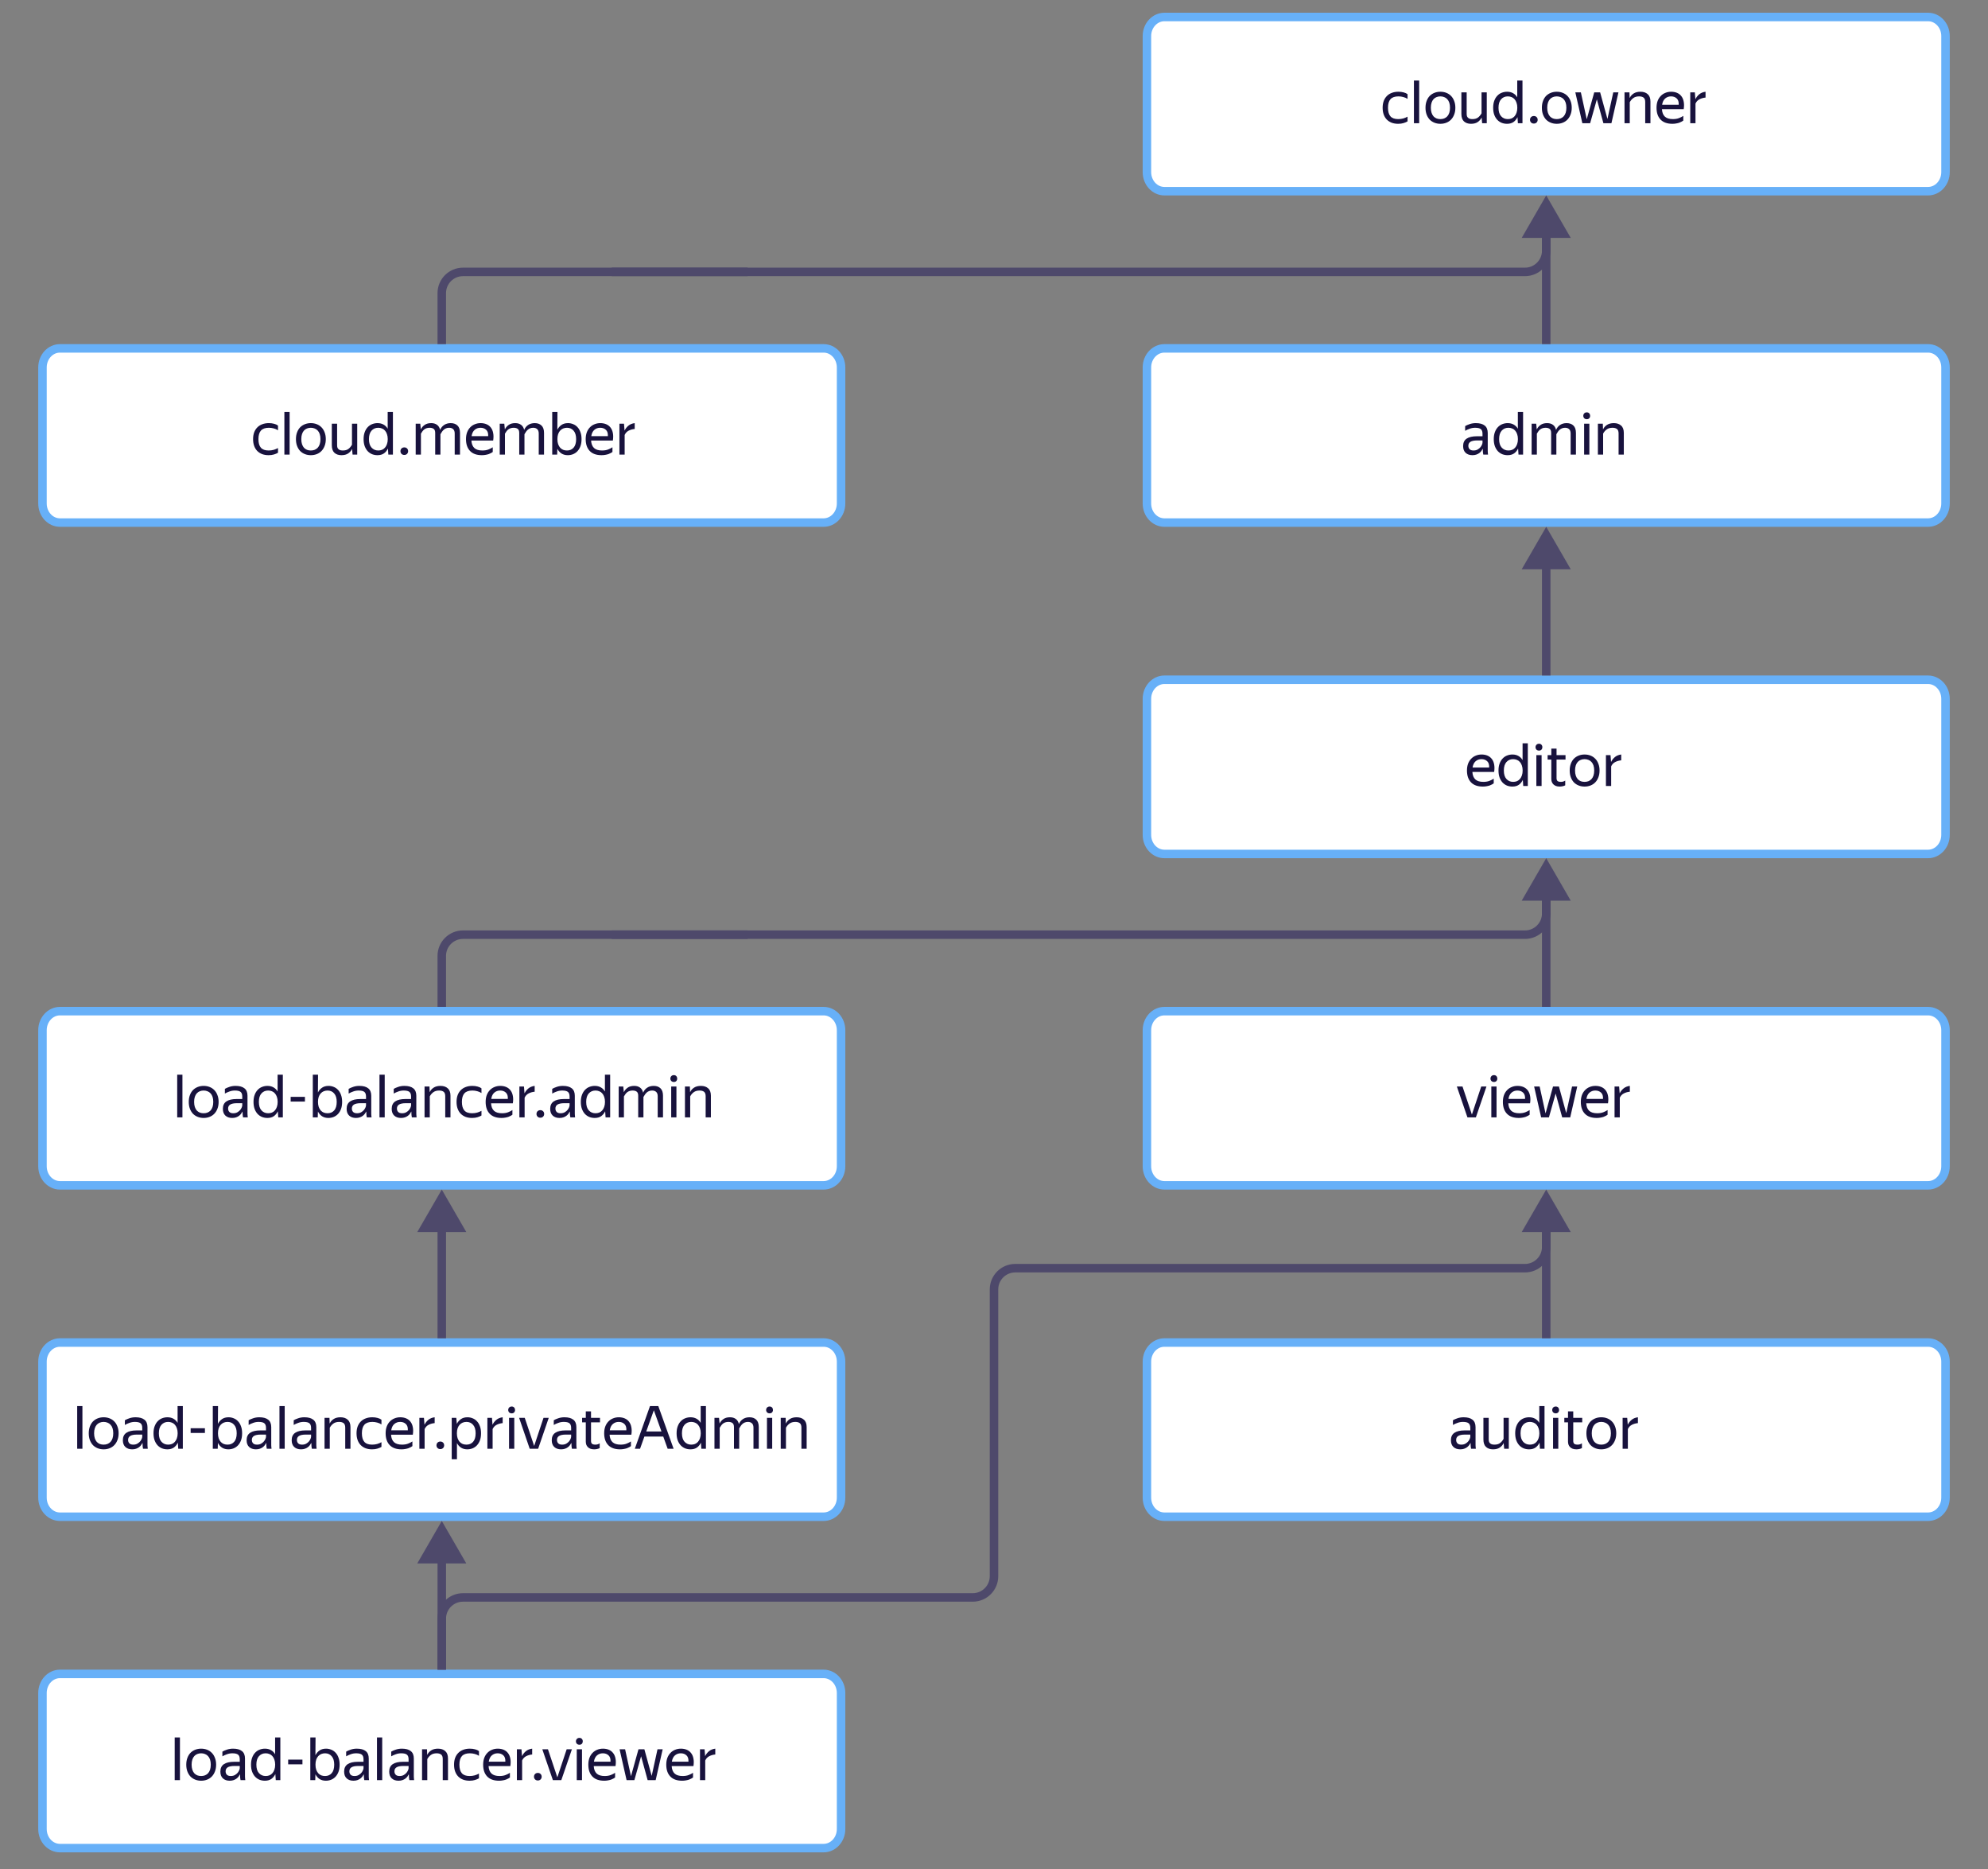 <svg width="468" height="440" viewBox="0 0 468 440" fill="none" xmlns="http://www.w3.org/2000/svg">
<rect x="0" y="0" width="468" height="440" fill="#808080" stroke="none"/>
<path d="M274.098 4H453.902C456.095 4 458 5.942 458 8.5V40.5C458 43.058 456.095 45 453.902 45H274.098C271.905 45 270 43.058 270 40.5V8.5C270 5.942 271.905 4 274.098 4Z" fill="white" stroke="#67B0F8" stroke-width="2"/>
<path d="M14.098 82H193.902C196.095 82 198 83.942 198 86.5V118.5C198 121.058 196.095 123 193.902 123H14.098C11.905 123 10 121.058 10 118.5V86.5C10 83.942 11.905 82 14.098 82Z" fill="white" stroke="#67B0F8" stroke-width="2"/>
<path d="M274.098 160H453.902C456.095 160 458 161.942 458 164.5V196.5C458 199.058 456.095 201 453.902 201H274.098C271.905 201 270 199.058 270 196.5V164.5C270 161.942 271.905 160 274.098 160Z" fill="white" stroke="#67B0F8" stroke-width="2"/>
<path d="M274.098 82H453.902C456.095 82 458 83.942 458 86.5V118.5C458 121.058 456.095 123 453.902 123H274.098C271.905 123 270 121.058 270 118.5V86.5C270 83.942 271.905 82 274.098 82Z" fill="white" stroke="#67B0F8" stroke-width="2"/>
<path d="M274.098 238H453.902C456.095 238 458 239.942 458 242.5V274.5C458 277.058 456.095 279 453.902 279H274.098C271.905 279 270 277.058 270 274.5V242.5C270 239.942 271.905 238 274.098 238Z" fill="white" stroke="#67B0F8" stroke-width="2"/>
<path d="M274.098 316H453.902C456.095 316 458 317.942 458 320.5V352.5C458 355.058 456.095 357 453.902 357H274.098C271.905 357 270 355.058 270 352.5V320.5C270 317.942 271.905 316 274.098 316Z" fill="white" stroke="#67B0F8" stroke-width="2"/>
<path d="M346.185 339.614C346.101 339.782 345.994 339.959 345.863 340.146C345.732 340.323 345.569 340.487 345.373 340.636C345.177 340.785 344.944 340.907 344.673 341C344.412 341.093 344.104 341.14 343.749 341.14C343.096 341.14 342.568 340.958 342.167 340.594C341.766 340.221 341.565 339.689 341.565 338.998C341.565 338.205 341.84 337.621 342.391 337.248C342.951 336.875 343.744 336.688 344.771 336.688H346.129V336.086C346.129 335.582 345.998 335.223 345.737 335.008C345.476 334.793 345.028 334.686 344.393 334.686C343.945 334.686 343.52 334.761 343.119 334.91C342.718 335.05 342.358 335.213 342.041 335.4V334.294C342.302 334.135 342.652 333.981 343.091 333.832C343.539 333.673 344.029 333.594 344.561 333.594C345.476 333.594 346.171 333.785 346.647 334.168C347.123 334.541 347.361 335.125 347.361 335.918V339.824C347.361 339.908 347.361 340.006 347.361 340.118C347.37 340.221 347.375 340.328 347.375 340.44C347.384 340.552 347.394 340.659 347.403 340.762C347.412 340.855 347.422 340.935 347.431 341H346.311C346.283 340.869 346.255 340.687 346.227 340.454C346.208 340.211 346.199 340.001 346.199 339.824L346.185 339.614ZM344.015 340.034C344.398 340.034 344.724 339.955 344.995 339.796C345.266 339.637 345.485 339.455 345.653 339.25C345.821 339.035 345.942 338.83 346.017 338.634C346.092 338.429 346.129 338.284 346.129 338.2V337.668H344.897C344.16 337.668 343.623 337.775 343.287 337.99C342.96 338.195 342.797 338.508 342.797 338.928C342.797 339.255 342.895 339.521 343.091 339.726C343.287 339.931 343.595 340.034 344.015 340.034ZM353.96 339.698C353.764 340.109 353.461 340.454 353.05 340.734C352.649 341.005 352.121 341.14 351.468 341.14C350.796 341.14 350.25 340.953 349.83 340.58C349.419 340.197 349.214 339.609 349.214 338.816V333.734H350.46V338.816C350.46 339.059 350.493 339.259 350.558 339.418C350.633 339.567 350.731 339.689 350.852 339.782C350.973 339.875 351.113 339.941 351.272 339.978C351.44 340.015 351.622 340.034 351.818 340.034C352.359 340.034 352.793 339.913 353.12 339.67C353.447 339.427 353.727 339.096 353.96 338.676V333.734H355.192V341H354.1L353.988 339.698H353.96ZM362.422 339.572C362.198 340.048 361.885 340.431 361.484 340.72C361.083 341 360.574 341.14 359.958 341.14C359.519 341.14 359.104 341.065 358.712 340.916C358.32 340.757 357.975 340.524 357.676 340.216C357.377 339.899 357.139 339.507 356.962 339.04C356.785 338.564 356.696 338.004 356.696 337.36C356.696 336.725 356.785 336.175 356.962 335.708C357.139 335.232 357.377 334.84 357.676 334.532C357.975 334.215 358.32 333.981 358.712 333.832C359.113 333.673 359.533 333.594 359.972 333.594C360.523 333.594 360.999 333.711 361.4 333.944C361.801 334.168 362.123 334.49 362.366 334.91V330.962H363.598V341H362.52L362.422 339.572ZM360.14 340.034C360.457 340.034 360.751 339.983 361.022 339.88C361.293 339.768 361.526 339.6 361.722 339.376C361.927 339.152 362.086 338.872 362.198 338.536C362.319 338.2 362.38 337.808 362.38 337.36C362.38 336.912 362.319 336.52 362.198 336.184C362.086 335.848 361.927 335.568 361.722 335.344C361.526 335.12 361.293 334.957 361.022 334.854C360.751 334.742 360.457 334.686 360.14 334.686C359.496 334.686 358.969 334.915 358.558 335.372C358.157 335.82 357.956 336.483 357.956 337.36C357.956 338.247 358.161 338.914 358.572 339.362C358.983 339.81 359.505 340.034 360.14 340.034ZM366.239 332.67C365.987 332.67 365.786 332.595 365.637 332.446C365.487 332.287 365.413 332.096 365.413 331.872C365.413 331.648 365.487 331.457 365.637 331.298C365.786 331.139 365.987 331.06 366.239 331.06C366.481 331.06 366.673 331.139 366.813 331.298C366.953 331.457 367.023 331.648 367.023 331.872C367.023 332.096 366.953 332.287 366.813 332.446C366.673 332.595 366.481 332.67 366.239 332.67ZM366.841 333.734V341H365.609V333.734H366.841ZM372.405 340.846C372.255 340.93 372.064 341 371.831 341.056C371.597 341.112 371.35 341.14 371.089 341.14C370.734 341.14 370.431 341.089 370.179 340.986C369.936 340.883 369.735 340.748 369.577 340.58C369.418 340.403 369.301 340.207 369.227 339.992C369.161 339.768 369.129 339.539 369.129 339.306V334.784H368.261V333.734H369.129V332.208H370.361V333.734H372.475V334.784H370.361V339.152C370.361 339.46 370.435 339.684 370.585 339.824C370.743 339.964 371.019 340.034 371.411 340.034C371.775 340.034 372.106 339.931 372.405 339.726V340.846ZM376.958 341.14C376.463 341.14 376.001 341.056 375.572 340.888C375.142 340.72 374.769 340.477 374.452 340.16C374.144 339.833 373.901 339.437 373.724 338.97C373.546 338.503 373.458 337.967 373.458 337.36C373.458 336.763 373.546 336.231 373.724 335.764C373.901 335.288 374.144 334.891 374.452 334.574C374.769 334.257 375.142 334.014 375.572 333.846C376.001 333.678 376.463 333.594 376.958 333.594C377.462 333.594 377.928 333.678 378.358 333.846C378.787 334.014 379.156 334.257 379.464 334.574C379.781 334.891 380.028 335.288 380.206 335.764C380.392 336.231 380.486 336.763 380.486 337.36C380.486 337.967 380.392 338.503 380.206 338.97C380.028 339.437 379.781 339.833 379.464 340.16C379.156 340.477 378.787 340.72 378.358 340.888C377.928 341.056 377.462 341.14 376.958 341.14ZM376.958 340.034C377.284 340.034 377.583 339.983 377.854 339.88C378.134 339.768 378.376 339.605 378.582 339.39C378.787 339.166 378.946 338.886 379.058 338.55C379.17 338.214 379.226 337.817 379.226 337.36C379.226 336.903 379.17 336.506 379.058 336.17C378.946 335.834 378.787 335.559 378.582 335.344C378.376 335.12 378.134 334.957 377.854 334.854C377.583 334.742 377.284 334.686 376.958 334.686C376.631 334.686 376.332 334.742 376.062 334.854C375.791 334.957 375.553 335.12 375.348 335.344C375.152 335.559 374.998 335.834 374.886 336.17C374.774 336.506 374.718 336.903 374.718 337.36C374.718 337.817 374.774 338.214 374.886 338.55C374.998 338.886 375.152 339.166 375.348 339.39C375.553 339.605 375.791 339.768 376.062 339.88C376.332 339.983 376.631 340.034 376.958 340.034ZM385.585 334.966C385.063 335.013 384.587 335.148 384.157 335.372C383.737 335.587 383.425 335.923 383.219 336.38V341H381.987V333.734H383.065L383.191 335.316H383.219C383.425 334.887 383.719 334.513 384.101 334.196C384.493 333.869 384.988 333.669 385.585 333.594V334.966Z" fill="#18123D"/>
<path d="M347.441 263H345.453L342.961 255.734H344.291L346.503 262.342L348.701 255.734H349.933L347.441 263ZM351.705 254.67C351.453 254.67 351.253 254.595 351.103 254.446C350.954 254.287 350.879 254.096 350.879 253.872C350.879 253.648 350.954 253.457 351.103 253.298C351.253 253.139 351.453 253.06 351.705 253.06C351.948 253.06 352.139 253.139 352.279 253.298C352.419 253.457 352.489 253.648 352.489 253.872C352.489 254.096 352.419 254.287 352.279 254.446C352.139 254.595 351.948 254.67 351.705 254.67ZM352.307 255.734V263H351.075V255.734H352.307ZM360.098 262.384C359.995 262.459 359.869 262.538 359.72 262.622C359.57 262.706 359.388 262.79 359.174 262.874C358.959 262.949 358.716 263.009 358.446 263.056C358.175 263.112 357.872 263.14 357.536 263.14C356.313 263.14 355.384 262.809 354.75 262.146C354.115 261.483 353.798 260.555 353.798 259.36C353.798 258.772 353.882 258.245 354.05 257.778C354.227 257.311 354.47 256.919 354.778 256.602C355.086 256.275 355.45 256.028 355.87 255.86C356.29 255.683 356.747 255.594 357.242 255.594C357.764 255.594 358.231 255.683 358.642 255.86C359.052 256.037 359.388 256.299 359.65 256.644C359.92 256.989 360.102 257.419 360.196 257.932C360.298 258.436 360.298 259.024 360.196 259.696H355.072C355.118 260.48 355.352 261.068 355.772 261.46C356.192 261.843 356.817 262.034 357.648 262.034C358.208 262.034 358.688 261.955 359.09 261.796C359.491 261.637 359.827 261.465 360.098 261.278V262.384ZM357.214 256.686C356.682 256.686 356.224 256.849 355.842 257.176C355.459 257.503 355.216 257.997 355.114 258.66H359.02C359.057 257.988 358.903 257.493 358.558 257.176C358.212 256.849 357.764 256.686 357.214 256.686ZM369.649 263H367.759L366.219 257.386L364.637 263H362.803L361.151 255.734H362.453L363.839 262.076L365.603 255.734H366.989L368.711 262.006L370.083 255.734H371.301L369.649 263ZM378.445 262.384C378.343 262.459 378.217 262.538 378.067 262.622C377.918 262.706 377.736 262.79 377.521 262.874C377.307 262.949 377.064 263.009 376.793 263.056C376.523 263.112 376.219 263.14 375.883 263.14C374.661 263.14 373.732 262.809 373.097 262.146C372.463 261.483 372.145 260.555 372.145 259.36C372.145 258.772 372.229 258.245 372.397 257.778C372.575 257.311 372.817 256.919 373.125 256.602C373.433 256.275 373.797 256.028 374.217 255.86C374.637 255.683 375.095 255.594 375.589 255.594C376.112 255.594 376.579 255.683 376.989 255.86C377.4 256.037 377.736 256.299 377.997 256.644C378.268 256.989 378.45 257.419 378.543 257.932C378.646 258.436 378.646 259.024 378.543 259.696H373.419C373.466 260.48 373.699 261.068 374.119 261.46C374.539 261.843 375.165 262.034 375.995 262.034C376.555 262.034 377.036 261.955 377.437 261.796C377.839 261.637 378.175 261.465 378.445 261.278V262.384ZM375.561 256.686C375.029 256.686 374.572 256.849 374.189 257.176C373.807 257.503 373.564 257.997 373.461 258.66H377.367C377.405 257.988 377.251 257.493 376.905 257.176C376.56 256.849 376.112 256.686 375.561 256.686ZM383.685 256.966C383.162 257.013 382.686 257.148 382.257 257.372C381.837 257.587 381.524 257.923 381.319 258.38V263H380.087V255.734H381.165L381.291 257.316H381.319C381.524 256.887 381.818 256.513 382.201 256.196C382.593 255.869 383.088 255.669 383.685 255.594V256.966Z" fill="#18123D"/>
<path d="M351.642 184.384C351.539 184.459 351.413 184.538 351.264 184.622C351.114 184.706 350.932 184.79 350.718 184.874C350.503 184.949 350.26 185.009 349.99 185.056C349.719 185.112 349.416 185.14 349.08 185.14C347.857 185.14 346.928 184.809 346.294 184.146C345.659 183.483 345.342 182.555 345.342 181.36C345.342 180.772 345.426 180.245 345.594 179.778C345.771 179.311 346.014 178.919 346.322 178.602C346.63 178.275 346.994 178.028 347.414 177.86C347.834 177.683 348.291 177.594 348.786 177.594C349.308 177.594 349.775 177.683 350.186 177.86C350.596 178.037 350.932 178.299 351.194 178.644C351.464 178.989 351.646 179.419 351.74 179.932C351.842 180.436 351.842 181.024 351.74 181.696H346.616C346.662 182.48 346.896 183.068 347.316 183.46C347.736 183.843 348.361 184.034 349.192 184.034C349.752 184.034 350.232 183.955 350.634 183.796C351.035 183.637 351.371 183.465 351.642 183.278V184.384ZM348.758 178.686C348.226 178.686 347.768 178.849 347.386 179.176C347.003 179.503 346.76 179.997 346.658 180.66H350.564C350.601 179.988 350.447 179.493 350.102 179.176C349.756 178.849 349.308 178.686 348.758 178.686ZM358.491 183.572C358.267 184.048 357.955 184.431 357.553 184.72C357.152 185 356.643 185.14 356.027 185.14C355.589 185.14 355.173 185.065 354.781 184.916C354.389 184.757 354.044 184.524 353.745 184.216C353.447 183.899 353.209 183.507 353.031 183.04C352.854 182.564 352.765 182.004 352.765 181.36C352.765 180.725 352.854 180.175 353.031 179.708C353.209 179.232 353.447 178.84 353.745 178.532C354.044 178.215 354.389 177.981 354.781 177.832C355.183 177.673 355.603 177.594 356.041 177.594C356.592 177.594 357.068 177.711 357.469 177.944C357.871 178.168 358.193 178.49 358.435 178.91V174.962H359.667V185H358.589L358.491 183.572ZM356.209 184.034C356.527 184.034 356.821 183.983 357.091 183.88C357.362 183.768 357.595 183.6 357.791 183.376C357.997 183.152 358.155 182.872 358.267 182.536C358.389 182.2 358.449 181.808 358.449 181.36C358.449 180.912 358.389 180.52 358.267 180.184C358.155 179.848 357.997 179.568 357.791 179.344C357.595 179.12 357.362 178.957 357.091 178.854C356.821 178.742 356.527 178.686 356.209 178.686C355.565 178.686 355.038 178.915 354.627 179.372C354.226 179.82 354.025 180.483 354.025 181.36C354.025 182.247 354.231 182.914 354.641 183.362C355.052 183.81 355.575 184.034 356.209 184.034ZM362.308 176.67C362.056 176.67 361.855 176.595 361.706 176.446C361.557 176.287 361.482 176.096 361.482 175.872C361.482 175.648 361.557 175.457 361.706 175.298C361.855 175.139 362.056 175.06 362.308 175.06C362.551 175.06 362.742 175.139 362.882 175.298C363.022 175.457 363.092 175.648 363.092 175.872C363.092 176.096 363.022 176.287 362.882 176.446C362.742 176.595 362.551 176.67 362.308 176.67ZM362.91 177.734V185H361.678V177.734H362.91ZM368.474 184.846C368.325 184.93 368.133 185 367.9 185.056C367.667 185.112 367.419 185.14 367.158 185.14C366.803 185.14 366.5 185.089 366.248 184.986C366.005 184.883 365.805 184.748 365.646 184.58C365.487 184.403 365.371 184.207 365.296 183.992C365.231 183.768 365.198 183.539 365.198 183.306V178.784H364.33V177.734H365.198V176.208H366.43V177.734H368.544V178.784H366.43V183.152C366.43 183.46 366.505 183.684 366.654 183.824C366.813 183.964 367.088 184.034 367.48 184.034C367.844 184.034 368.175 183.931 368.474 183.726V184.846ZM373.027 185.14C372.532 185.14 372.07 185.056 371.641 184.888C371.212 184.72 370.838 184.477 370.521 184.16C370.213 183.833 369.97 183.437 369.793 182.97C369.616 182.503 369.527 181.967 369.527 181.36C369.527 180.763 369.616 180.231 369.793 179.764C369.97 179.288 370.213 178.891 370.521 178.574C370.838 178.257 371.212 178.014 371.641 177.846C372.07 177.678 372.532 177.594 373.027 177.594C373.531 177.594 373.998 177.678 374.427 177.846C374.856 178.014 375.225 178.257 375.533 178.574C375.85 178.891 376.098 179.288 376.275 179.764C376.462 180.231 376.555 180.763 376.555 181.36C376.555 181.967 376.462 182.503 376.275 182.97C376.098 183.437 375.85 183.833 375.533 184.16C375.225 184.477 374.856 184.72 374.427 184.888C373.998 185.056 373.531 185.14 373.027 185.14ZM373.027 184.034C373.354 184.034 373.652 183.983 373.923 183.88C374.203 183.768 374.446 183.605 374.651 183.39C374.856 183.166 375.015 182.886 375.127 182.55C375.239 182.214 375.295 181.817 375.295 181.36C375.295 180.903 375.239 180.506 375.127 180.17C375.015 179.834 374.856 179.559 374.651 179.344C374.446 179.12 374.203 178.957 373.923 178.854C373.652 178.742 373.354 178.686 373.027 178.686C372.7 178.686 372.402 178.742 372.131 178.854C371.86 178.957 371.622 179.12 371.417 179.344C371.221 179.559 371.067 179.834 370.955 180.17C370.843 180.506 370.787 180.903 370.787 181.36C370.787 181.817 370.843 182.214 370.955 182.55C371.067 182.886 371.221 183.166 371.417 183.39C371.622 183.605 371.86 183.768 372.131 183.88C372.402 183.983 372.7 184.034 373.027 184.034ZM381.655 178.966C381.132 179.013 380.656 179.148 380.227 179.372C379.807 179.587 379.494 179.923 379.289 180.38V185H378.057V177.734H379.135L379.261 179.316H379.289C379.494 178.887 379.788 178.513 380.171 178.196C380.563 177.869 381.057 177.669 381.655 177.594V178.966Z" fill="#18123D"/>
<path d="M349.056 105.614C348.972 105.782 348.865 105.959 348.734 106.146C348.603 106.323 348.44 106.487 348.244 106.636C348.048 106.785 347.815 106.907 347.544 107C347.283 107.093 346.975 107.14 346.62 107.14C345.967 107.14 345.439 106.958 345.038 106.594C344.637 106.221 344.436 105.689 344.436 104.998C344.436 104.205 344.711 103.621 345.262 103.248C345.822 102.875 346.615 102.688 347.642 102.688H349V102.086C349 101.582 348.869 101.223 348.608 101.008C348.347 100.793 347.899 100.686 347.264 100.686C346.816 100.686 346.391 100.761 345.99 100.91C345.589 101.05 345.229 101.213 344.912 101.4V100.294C345.173 100.135 345.523 99.981 345.962 99.832C346.41 99.673 346.9 99.594 347.432 99.594C348.347 99.594 349.042 99.785 349.518 100.168C349.994 100.541 350.232 101.125 350.232 101.918V105.824C350.232 105.908 350.232 106.006 350.232 106.118C350.241 106.221 350.246 106.328 350.246 106.44C350.255 106.552 350.265 106.659 350.274 106.762C350.283 106.855 350.293 106.935 350.302 107H349.182C349.154 106.869 349.126 106.687 349.098 106.454C349.079 106.211 349.07 106.001 349.07 105.824L349.056 105.614ZM346.886 106.034C347.269 106.034 347.595 105.955 347.866 105.796C348.137 105.637 348.356 105.455 348.524 105.25C348.692 105.035 348.813 104.83 348.888 104.634C348.963 104.429 349 104.284 349 104.2V103.668H347.768C347.031 103.668 346.494 103.775 346.158 103.99C345.831 104.195 345.668 104.508 345.668 104.928C345.668 105.255 345.766 105.521 345.962 105.726C346.158 105.931 346.466 106.034 346.886 106.034ZM357.377 105.572C357.153 106.048 356.84 106.431 356.439 106.72C356.038 107 355.529 107.14 354.913 107.14C354.474 107.14 354.059 107.065 353.667 106.916C353.275 106.757 352.93 106.524 352.631 106.216C352.332 105.899 352.094 105.507 351.917 105.04C351.74 104.564 351.651 104.004 351.651 103.36C351.651 102.725 351.74 102.175 351.917 101.708C352.094 101.232 352.332 100.84 352.631 100.532C352.93 100.215 353.275 99.981 353.667 99.832C354.068 99.673 354.488 99.594 354.927 99.594C355.478 99.594 355.954 99.711 356.355 99.944C356.756 100.168 357.078 100.49 357.321 100.91V96.962H358.553V107H357.475L357.377 105.572ZM355.095 106.034C355.412 106.034 355.706 105.983 355.977 105.88C356.248 105.768 356.481 105.6 356.677 105.376C356.882 105.152 357.041 104.872 357.153 104.536C357.274 104.2 357.335 103.808 357.335 103.36C357.335 102.912 357.274 102.52 357.153 102.184C357.041 101.848 356.882 101.568 356.677 101.344C356.481 101.12 356.248 100.957 355.977 100.854C355.706 100.742 355.412 100.686 355.095 100.686C354.451 100.686 353.924 100.915 353.513 101.372C353.112 101.82 352.911 102.483 352.911 103.36C352.911 104.247 353.116 104.914 353.527 105.362C353.938 105.81 354.46 106.034 355.095 106.034ZM361.796 107H360.564V99.734H361.642L361.768 101.036H361.796C361.992 100.625 362.286 100.285 362.678 100.014C363.07 99.734 363.583 99.594 364.218 99.594C364.778 99.594 365.235 99.729 365.59 100C365.954 100.261 366.196 100.658 366.318 101.19C366.523 100.695 366.836 100.308 367.256 100.028C367.685 99.739 368.203 99.594 368.81 99.594C369.482 99.594 370.014 99.785 370.406 100.168C370.798 100.541 370.994 101.12 370.994 101.904V107H369.748V102.058C369.748 101.582 369.631 101.237 369.398 101.022C369.164 100.798 368.847 100.686 368.446 100.686C368.175 100.686 367.937 100.728 367.732 100.812C367.526 100.887 367.344 100.994 367.186 101.134C367.027 101.274 366.882 101.437 366.752 101.624C366.621 101.811 366.5 102.007 366.388 102.212V107H365.156V101.918C365.156 101.451 365.039 101.129 364.806 100.952C364.572 100.775 364.255 100.686 363.854 100.686C363.592 100.686 363.359 100.719 363.154 100.784C362.948 100.849 362.762 100.943 362.594 101.064C362.435 101.185 362.29 101.335 362.16 101.512C362.029 101.68 361.908 101.867 361.796 102.072V107ZM373.553 98.67C373.301 98.67 373.1 98.595 372.951 98.446C372.802 98.287 372.727 98.096 372.727 97.872C372.727 97.648 372.802 97.457 372.951 97.298C373.1 97.139 373.301 97.06 373.553 97.06C373.796 97.06 373.987 97.139 374.127 97.298C374.267 97.457 374.337 97.648 374.337 97.872C374.337 98.096 374.267 98.287 374.127 98.446C373.987 98.595 373.796 98.67 373.553 98.67ZM374.155 99.734V107H372.923V99.734H374.155ZM379.607 100.686C379.047 100.686 378.59 100.817 378.235 101.078C377.89 101.33 377.61 101.657 377.395 102.058V107H376.163V99.734H377.325L377.367 101.036H377.395C377.591 100.616 377.899 100.271 378.319 100C378.739 99.729 379.271 99.594 379.915 99.594C380.634 99.594 381.203 99.785 381.623 100.168C382.053 100.541 382.267 101.12 382.267 101.904V107H381.035V102.03C381.035 101.526 380.909 101.176 380.657 100.98C380.405 100.784 380.055 100.686 379.607 100.686Z" fill="#18123D"/>
<path d="M329.144 29.14C328.584 29.14 328.075 29.056 327.618 28.888C327.17 28.711 326.787 28.463 326.47 28.146C326.153 27.819 325.91 27.423 325.742 26.956C325.574 26.489 325.49 25.957 325.49 25.36C325.49 24.772 325.574 24.245 325.742 23.778C325.919 23.311 326.167 22.919 326.484 22.602C326.801 22.275 327.189 22.028 327.646 21.86C328.103 21.683 328.621 21.594 329.2 21.594C329.648 21.594 330.059 21.645 330.432 21.748C330.805 21.841 331.113 21.981 331.356 22.168V23.274C331.057 23.078 330.721 22.933 330.348 22.84C329.984 22.737 329.606 22.686 329.214 22.686C328.365 22.686 327.739 22.905 327.338 23.344C326.946 23.783 326.75 24.455 326.75 25.36C326.75 26.265 326.941 26.937 327.324 27.376C327.707 27.815 328.313 28.034 329.144 28.034C329.583 28.034 329.984 27.983 330.348 27.88C330.721 27.768 331.057 27.628 331.356 27.46V28.566C331.095 28.725 330.777 28.86 330.404 28.972C330.04 29.084 329.62 29.14 329.144 29.14ZM334.09 18.962V29H332.858V18.962H334.09ZM339.08 29.14C338.585 29.14 338.123 29.056 337.694 28.888C337.265 28.72 336.891 28.477 336.574 28.16C336.266 27.833 336.023 27.437 335.846 26.97C335.669 26.503 335.58 25.967 335.58 25.36C335.58 24.763 335.669 24.231 335.846 23.764C336.023 23.288 336.266 22.891 336.574 22.574C336.891 22.257 337.265 22.014 337.694 21.846C338.123 21.678 338.585 21.594 339.08 21.594C339.584 21.594 340.051 21.678 340.48 21.846C340.909 22.014 341.278 22.257 341.586 22.574C341.903 22.891 342.151 23.288 342.328 23.764C342.515 24.231 342.608 24.763 342.608 25.36C342.608 25.967 342.515 26.503 342.328 26.97C342.151 27.437 341.903 27.833 341.586 28.16C341.278 28.477 340.909 28.72 340.48 28.888C340.051 29.056 339.584 29.14 339.08 29.14ZM339.08 28.034C339.407 28.034 339.705 27.983 339.976 27.88C340.256 27.768 340.499 27.605 340.704 27.39C340.909 27.166 341.068 26.886 341.18 26.55C341.292 26.214 341.348 25.817 341.348 25.36C341.348 24.903 341.292 24.506 341.18 24.17C341.068 23.834 340.909 23.559 340.704 23.344C340.499 23.12 340.256 22.957 339.976 22.854C339.705 22.742 339.407 22.686 339.08 22.686C338.753 22.686 338.455 22.742 338.184 22.854C337.913 22.957 337.675 23.12 337.47 23.344C337.274 23.559 337.12 23.834 337.008 24.17C336.896 24.506 336.84 24.903 336.84 25.36C336.84 25.817 336.896 26.214 337.008 26.55C337.12 26.886 337.274 27.166 337.47 27.39C337.675 27.605 337.913 27.768 338.184 27.88C338.455 27.983 338.753 28.034 339.08 28.034ZM348.772 27.698C348.576 28.109 348.272 28.454 347.862 28.734C347.46 29.005 346.933 29.14 346.28 29.14C345.608 29.14 345.062 28.953 344.642 28.58C344.231 28.197 344.026 27.609 344.026 26.816V21.734H345.272V26.816C345.272 27.059 345.304 27.259 345.37 27.418C345.444 27.567 345.542 27.689 345.664 27.782C345.785 27.875 345.925 27.941 346.084 27.978C346.252 28.015 346.434 28.034 346.63 28.034C347.171 28.034 347.605 27.913 347.932 27.67C348.258 27.427 348.538 27.096 348.772 26.676V21.734H350.004V29H348.912L348.8 27.698H348.772ZM357.234 27.572C357.01 28.048 356.697 28.431 356.296 28.72C355.894 29 355.386 29.14 354.77 29.14C354.331 29.14 353.916 29.065 353.524 28.916C353.132 28.757 352.786 28.524 352.488 28.216C352.189 27.899 351.951 27.507 351.774 27.04C351.596 26.564 351.508 26.004 351.508 25.36C351.508 24.725 351.596 24.175 351.774 23.708C351.951 23.232 352.189 22.84 352.488 22.532C352.786 22.215 353.132 21.981 353.524 21.832C353.925 21.673 354.345 21.594 354.784 21.594C355.334 21.594 355.81 21.711 356.212 21.944C356.613 22.168 356.935 22.49 357.178 22.91V18.962H358.41V29H357.332L357.234 27.572ZM354.952 28.034C355.269 28.034 355.563 27.983 355.834 27.88C356.104 27.768 356.338 27.6 356.534 27.376C356.739 27.152 356.898 26.872 357.01 26.536C357.131 26.2 357.192 25.808 357.192 25.36C357.192 24.912 357.131 24.52 357.01 24.184C356.898 23.848 356.739 23.568 356.534 23.344C356.338 23.12 356.104 22.957 355.834 22.854C355.563 22.742 355.269 22.686 354.952 22.686C354.308 22.686 353.78 22.915 353.37 23.372C352.968 23.82 352.768 24.483 352.768 25.36C352.768 26.247 352.973 26.914 353.384 27.362C353.794 27.81 354.317 28.034 354.952 28.034ZM361.092 29.084C360.821 29.084 360.602 29 360.434 28.832C360.266 28.655 360.182 28.445 360.182 28.202C360.182 27.941 360.266 27.726 360.434 27.558C360.602 27.39 360.821 27.306 361.092 27.306C361.353 27.306 361.568 27.39 361.736 27.558C361.904 27.726 361.988 27.941 361.988 28.202C361.988 28.445 361.904 28.655 361.736 28.832C361.568 29 361.353 29.084 361.092 29.084ZM366.478 29.14C365.984 29.14 365.522 29.056 365.092 28.888C364.663 28.72 364.29 28.477 363.972 28.16C363.664 27.833 363.422 27.437 363.244 26.97C363.067 26.503 362.978 25.967 362.978 25.36C362.978 24.763 363.067 24.231 363.244 23.764C363.422 23.288 363.664 22.891 363.972 22.574C364.29 22.257 364.663 22.014 365.092 21.846C365.522 21.678 365.984 21.594 366.478 21.594C366.982 21.594 367.449 21.678 367.878 21.846C368.308 22.014 368.676 22.257 368.984 22.574C369.302 22.891 369.549 23.288 369.726 23.764C369.913 24.231 370.006 24.763 370.006 25.36C370.006 25.967 369.913 26.503 369.726 26.97C369.549 27.437 369.302 27.833 368.984 28.16C368.676 28.477 368.308 28.72 367.878 28.888C367.449 29.056 366.982 29.14 366.478 29.14ZM366.478 28.034C366.805 28.034 367.104 27.983 367.374 27.88C367.654 27.768 367.897 27.605 368.102 27.39C368.308 27.166 368.466 26.886 368.578 26.55C368.69 26.214 368.746 25.817 368.746 25.36C368.746 24.903 368.69 24.506 368.578 24.17C368.466 23.834 368.308 23.559 368.102 23.344C367.897 23.12 367.654 22.957 367.374 22.854C367.104 22.742 366.805 22.686 366.478 22.686C366.152 22.686 365.853 22.742 365.582 22.854C365.312 22.957 365.074 23.12 364.868 23.344C364.672 23.559 364.518 23.834 364.406 24.17C364.294 24.506 364.238 24.903 364.238 25.36C364.238 25.817 364.294 26.214 364.406 26.55C364.518 26.886 364.672 27.166 364.868 27.39C365.074 27.605 365.312 27.768 365.582 27.88C365.853 27.983 366.152 28.034 366.478 28.034ZM379.35 29H377.46L375.92 23.386L374.338 29H372.504L370.852 21.734H372.154L373.54 28.076L375.304 21.734H376.69L378.412 28.006L379.784 21.734H381.002L379.35 29ZM385.876 22.686C385.316 22.686 384.858 22.817 384.504 23.078C384.158 23.33 383.878 23.657 383.664 24.058V29H382.432V21.734H383.594L383.636 23.036H383.664C383.86 22.616 384.168 22.271 384.588 22C385.008 21.729 385.54 21.594 386.184 21.594C386.902 21.594 387.472 21.785 387.892 22.168C388.321 22.541 388.536 23.12 388.536 23.904V29H387.304V24.03C387.304 23.526 387.178 23.176 386.926 22.98C386.674 22.784 386.324 22.686 385.876 22.686ZM396.267 28.384C396.164 28.459 396.038 28.538 395.889 28.622C395.739 28.706 395.557 28.79 395.343 28.874C395.128 28.949 394.885 29.009 394.615 29.056C394.344 29.112 394.041 29.14 393.705 29.14C392.482 29.14 391.553 28.809 390.919 28.146C390.284 27.483 389.967 26.555 389.967 25.36C389.967 24.772 390.051 24.245 390.219 23.778C390.396 23.311 390.639 22.919 390.947 22.602C391.255 22.275 391.619 22.028 392.039 21.86C392.459 21.683 392.916 21.594 393.411 21.594C393.933 21.594 394.4 21.683 394.811 21.86C395.221 22.037 395.557 22.299 395.819 22.644C396.089 22.989 396.271 23.419 396.365 23.932C396.467 24.436 396.467 25.024 396.365 25.696H391.241C391.287 26.48 391.521 27.068 391.941 27.46C392.361 27.843 392.986 28.034 393.817 28.034C394.377 28.034 394.857 27.955 395.259 27.796C395.66 27.637 395.996 27.465 396.267 27.278V28.384ZM393.383 22.686C392.851 22.686 392.393 22.849 392.011 23.176C391.628 23.503 391.385 23.997 391.283 24.66H395.189C395.226 23.988 395.072 23.493 394.727 23.176C394.381 22.849 393.933 22.686 393.383 22.686ZM401.506 22.966C400.984 23.013 400.508 23.148 400.078 23.372C399.658 23.587 399.346 23.923 399.14 24.38V29H397.908V21.734H398.986L399.112 23.316H399.14C399.346 22.887 399.64 22.513 400.022 22.196C400.414 21.869 400.909 21.669 401.506 21.594V22.966Z" fill="#18123D"/>
<path d="M63.233 107.14C62.673 107.14 62.164 107.056 61.707 106.888C61.259 106.711 60.876 106.463 60.559 106.146C60.242 105.819 59.999 105.423 59.831 104.956C59.663 104.489 59.579 103.957 59.579 103.36C59.579 102.772 59.663 102.245 59.831 101.778C60.008 101.311 60.255 100.919 60.573 100.602C60.89 100.275 61.278 100.028 61.735 99.86C62.192 99.683 62.71 99.594 63.289 99.594C63.737 99.594 64.147 99.645 64.521 99.748C64.894 99.841 65.202 99.981 65.445 100.168V101.274C65.146 101.078 64.81 100.933 64.437 100.84C64.073 100.737 63.695 100.686 63.303 100.686C62.453 100.686 61.828 100.905 61.427 101.344C61.035 101.783 60.839 102.455 60.839 103.36C60.839 104.265 61.03 104.937 61.413 105.376C61.795 105.815 62.402 106.034 63.233 106.034C63.672 106.034 64.073 105.983 64.437 105.88C64.81 105.768 65.146 105.628 65.445 105.46V106.566C65.183 106.725 64.866 106.86 64.493 106.972C64.129 107.084 63.709 107.14 63.233 107.14ZM68.178 96.962V107H66.947V96.962H68.178ZM73.169 107.14C72.674 107.14 72.212 107.056 71.783 106.888C71.353 106.72 70.98 106.477 70.663 106.16C70.355 105.833 70.112 105.437 69.935 104.97C69.757 104.503 69.669 103.967 69.669 103.36C69.669 102.763 69.757 102.231 69.935 101.764C70.112 101.288 70.355 100.891 70.663 100.574C70.98 100.257 71.353 100.014 71.783 99.846C72.212 99.678 72.674 99.594 73.169 99.594C73.673 99.594 74.139 99.678 74.569 99.846C74.998 100.014 75.367 100.257 75.675 100.574C75.992 100.891 76.239 101.288 76.417 101.764C76.603 102.231 76.697 102.763 76.697 103.36C76.697 103.967 76.603 104.503 76.417 104.97C76.239 105.437 75.992 105.833 75.675 106.16C75.367 106.477 74.998 106.72 74.569 106.888C74.139 107.056 73.673 107.14 73.169 107.14ZM73.169 106.034C73.495 106.034 73.794 105.983 74.065 105.88C74.345 105.768 74.587 105.605 74.793 105.39C74.998 105.166 75.157 104.886 75.269 104.55C75.381 104.214 75.437 103.817 75.437 103.36C75.437 102.903 75.381 102.506 75.269 102.17C75.157 101.834 74.998 101.559 74.793 101.344C74.587 101.12 74.345 100.957 74.065 100.854C73.794 100.742 73.495 100.686 73.169 100.686C72.842 100.686 72.543 100.742 72.273 100.854C72.002 100.957 71.764 101.12 71.559 101.344C71.363 101.559 71.209 101.834 71.097 102.17C70.985 102.506 70.929 102.903 70.929 103.36C70.929 103.817 70.985 104.214 71.097 104.55C71.209 104.886 71.363 105.166 71.559 105.39C71.764 105.605 72.002 105.768 72.273 105.88C72.543 105.983 72.842 106.034 73.169 106.034ZM82.86 105.698C82.664 106.109 82.361 106.454 81.95 106.734C81.549 107.005 81.022 107.14 80.368 107.14C79.696 107.14 79.15 106.953 78.73 106.58C78.32 106.197 78.114 105.609 78.114 104.816V99.734H79.36V104.816C79.36 105.059 79.393 105.259 79.458 105.418C79.533 105.567 79.631 105.689 79.752 105.782C79.874 105.875 80.014 105.941 80.172 105.978C80.34 106.015 80.522 106.034 80.718 106.034C81.26 106.034 81.694 105.913 82.02 105.67C82.347 105.427 82.627 105.096 82.86 104.676V99.734H84.092V107H83L82.888 105.698H82.86ZM91.322 105.572C91.098 106.048 90.786 106.431 90.384 106.72C89.983 107 89.474 107.14 88.858 107.14C88.42 107.14 88.004 107.065 87.612 106.916C87.22 106.757 86.875 106.524 86.576 106.216C86.278 105.899 86.04 105.507 85.862 105.04C85.685 104.564 85.596 104.004 85.596 103.36C85.596 102.725 85.685 102.175 85.862 101.708C86.04 101.232 86.278 100.84 86.576 100.532C86.875 100.215 87.22 99.981 87.612 99.832C88.014 99.673 88.434 99.594 88.872 99.594C89.423 99.594 89.899 99.711 90.3 99.944C90.702 100.168 91.024 100.49 91.266 100.91V96.962H92.498V107H91.42L91.322 105.572ZM89.04 106.034C89.358 106.034 89.652 105.983 89.922 105.88C90.193 105.768 90.426 105.6 90.622 105.376C90.828 105.152 90.986 104.872 91.098 104.536C91.22 104.2 91.28 103.808 91.28 103.36C91.28 102.912 91.22 102.52 91.098 102.184C90.986 101.848 90.828 101.568 90.622 101.344C90.426 101.12 90.193 100.957 89.922 100.854C89.652 100.742 89.358 100.686 89.04 100.686C88.396 100.686 87.869 100.915 87.458 101.372C87.057 101.82 86.856 102.483 86.856 103.36C86.856 104.247 87.062 104.914 87.472 105.362C87.883 105.81 88.406 106.034 89.04 106.034ZM95.181 107.084C94.91 107.084 94.691 107 94.523 106.832C94.355 106.655 94.271 106.445 94.271 106.202C94.271 105.941 94.355 105.726 94.523 105.558C94.691 105.39 94.91 105.306 95.181 105.306C95.442 105.306 95.657 105.39 95.825 105.558C95.993 105.726 96.077 105.941 96.077 106.202C96.077 106.445 95.993 106.655 95.825 106.832C95.657 107 95.442 107.084 95.181 107.084ZM99.091 107H97.859V99.734H98.937L99.063 101.036H99.091C99.287 100.625 99.581 100.285 99.973 100.014C100.365 99.734 100.878 99.594 101.513 99.594C102.073 99.594 102.53 99.729 102.885 100C103.249 100.261 103.491 100.658 103.613 101.19C103.818 100.695 104.131 100.308 104.551 100.028C104.98 99.739 105.498 99.594 106.105 99.594C106.777 99.594 107.309 99.785 107.701 100.168C108.093 100.541 108.289 101.12 108.289 101.904V107H107.043V102.058C107.043 101.582 106.926 101.237 106.693 101.022C106.459 100.798 106.142 100.686 105.741 100.686C105.47 100.686 105.232 100.728 105.027 100.812C104.821 100.887 104.639 100.994 104.481 101.134C104.322 101.274 104.177 101.437 104.047 101.624C103.916 101.811 103.795 102.007 103.683 102.212V107H102.451V101.918C102.451 101.451 102.334 101.129 102.101 100.952C101.867 100.775 101.55 100.686 101.149 100.686C100.887 100.686 100.654 100.719 100.449 100.784C100.243 100.849 100.057 100.943 99.889 101.064C99.73 101.185 99.585 101.335 99.455 101.512C99.324 101.68 99.203 101.867 99.091 102.072V107ZM116 106.384C115.897 106.459 115.771 106.538 115.622 106.622C115.473 106.706 115.291 106.79 115.076 106.874C114.861 106.949 114.619 107.009 114.348 107.056C114.077 107.112 113.774 107.14 113.438 107.14C112.215 107.14 111.287 106.809 110.652 106.146C110.017 105.483 109.7 104.555 109.7 103.36C109.7 102.772 109.784 102.245 109.952 101.778C110.129 101.311 110.372 100.919 110.68 100.602C110.988 100.275 111.352 100.028 111.772 99.86C112.192 99.683 112.649 99.594 113.144 99.594C113.667 99.594 114.133 99.683 114.544 99.86C114.955 100.037 115.291 100.299 115.552 100.644C115.823 100.989 116.005 101.419 116.098 101.932C116.201 102.436 116.201 103.024 116.098 103.696H110.974C111.021 104.48 111.254 105.068 111.674 105.46C112.094 105.843 112.719 106.034 113.55 106.034C114.11 106.034 114.591 105.955 114.992 105.796C115.393 105.637 115.729 105.465 116 105.278V106.384ZM113.116 100.686C112.584 100.686 112.127 100.849 111.744 101.176C111.361 101.503 111.119 101.997 111.016 102.66H114.922C114.959 101.988 114.805 101.493 114.46 101.176C114.115 100.849 113.667 100.686 113.116 100.686ZM118.874 107H117.642V99.734H118.72L118.846 101.036H118.874C119.07 100.625 119.364 100.285 119.756 100.014C120.148 99.734 120.661 99.594 121.296 99.594C121.856 99.594 122.313 99.729 122.668 100C123.032 100.261 123.274 100.658 123.396 101.19C123.601 100.695 123.914 100.308 124.334 100.028C124.763 99.739 125.281 99.594 125.888 99.594C126.56 99.594 127.092 99.785 127.484 100.168C127.876 100.541 128.072 101.12 128.072 101.904V107H126.826V102.058C126.826 101.582 126.709 101.237 126.476 101.022C126.242 100.798 125.925 100.686 125.524 100.686C125.253 100.686 125.015 100.728 124.81 100.812C124.604 100.887 124.422 100.994 124.264 101.134C124.105 101.274 123.96 101.437 123.83 101.624C123.699 101.811 123.578 102.007 123.466 102.212V107H122.234V101.918C122.234 101.451 122.117 101.129 121.884 100.952C121.65 100.775 121.333 100.686 120.932 100.686C120.67 100.686 120.437 100.719 120.232 100.784C120.026 100.849 119.84 100.943 119.672 101.064C119.513 101.185 119.368 101.335 119.238 101.512C119.107 101.68 118.986 101.867 118.874 102.072V107ZM136.903 103.36C136.903 104.004 136.814 104.564 136.637 105.04C136.46 105.507 136.222 105.899 135.923 106.216C135.624 106.524 135.279 106.757 134.887 106.916C134.495 107.065 134.084 107.14 133.655 107.14C133.095 107.14 132.605 107.009 132.185 106.748C131.774 106.477 131.448 106.104 131.205 105.628L131.163 107H130.001V96.962H131.233L131.205 101.148C131.448 100.672 131.774 100.294 132.185 100.014C132.596 99.734 133.104 99.594 133.711 99.594C134.131 99.594 134.532 99.673 134.915 99.832C135.307 99.981 135.648 100.215 135.937 100.532C136.236 100.84 136.469 101.232 136.637 101.708C136.814 102.175 136.903 102.725 136.903 103.36ZM133.473 106.034C134.117 106.034 134.635 105.815 135.027 105.376C135.428 104.928 135.629 104.256 135.629 103.36C135.629 102.483 135.428 101.82 135.027 101.372C134.635 100.915 134.117 100.686 133.473 100.686C133.156 100.686 132.857 100.742 132.577 100.854C132.306 100.966 132.068 101.134 131.863 101.358C131.667 101.573 131.508 101.848 131.387 102.184C131.275 102.52 131.219 102.912 131.219 103.36C131.219 103.808 131.275 104.2 131.387 104.536C131.508 104.872 131.667 105.152 131.863 105.376C132.068 105.6 132.306 105.768 132.577 105.88C132.857 105.983 133.156 106.034 133.473 106.034ZM144.178 106.384C144.075 106.459 143.949 106.538 143.8 106.622C143.65 106.706 143.468 106.79 143.254 106.874C143.039 106.949 142.796 107.009 142.526 107.056C142.255 107.112 141.952 107.14 141.616 107.14C140.393 107.14 139.464 106.809 138.83 106.146C138.195 105.483 137.878 104.555 137.878 103.36C137.878 102.772 137.962 102.245 138.13 101.778C138.307 101.311 138.55 100.919 138.858 100.602C139.166 100.275 139.53 100.028 139.95 99.86C140.37 99.683 140.827 99.594 141.322 99.594C141.844 99.594 142.311 99.683 142.722 99.86C143.132 100.037 143.468 100.299 143.73 100.644C144 100.989 144.182 101.419 144.276 101.932C144.378 102.436 144.378 103.024 144.276 103.696H139.152C139.198 104.48 139.432 105.068 139.852 105.46C140.272 105.843 140.897 106.034 141.728 106.034C142.288 106.034 142.768 105.955 143.17 105.796C143.571 105.637 143.907 105.465 144.178 105.278V106.384ZM141.294 100.686C140.762 100.686 140.304 100.849 139.922 101.176C139.539 101.503 139.296 101.997 139.194 102.66H143.1C143.137 101.988 142.983 101.493 142.638 101.176C142.292 100.849 141.844 100.686 141.294 100.686ZM149.418 100.966C148.895 101.013 148.419 101.148 147.99 101.372C147.57 101.587 147.257 101.923 147.052 102.38V107H145.82V99.734H146.898L147.024 101.316H147.052C147.257 100.887 147.551 100.513 147.934 100.196C148.326 99.869 148.82 99.669 149.418 99.594V100.966Z" fill="#18123D"/>
<path d="M14.098 238H193.902C196.095 238 198 239.942 198 242.5V274.5C198 277.058 196.095 279 193.902 279H14.098C11.905 279 10 277.058 10 274.5V242.5C10 239.942 11.905 238 14.098 238Z" fill="white" stroke="#67B0F8" stroke-width="2"/>
<path d="M42.947 252.962V263H41.715V252.962H42.947ZM47.937 263.14C47.443 263.14 46.981 263.056 46.551 262.888C46.122 262.72 45.749 262.477 45.431 262.16C45.123 261.833 44.881 261.437 44.703 260.97C44.526 260.503 44.437 259.967 44.437 259.36C44.437 258.763 44.526 258.231 44.703 257.764C44.881 257.288 45.123 256.891 45.431 256.574C45.749 256.257 46.122 256.014 46.551 255.846C46.981 255.678 47.443 255.594 47.937 255.594C48.441 255.594 48.908 255.678 49.337 255.846C49.767 256.014 50.135 256.257 50.443 256.574C50.761 256.891 51.008 257.288 51.185 257.764C51.372 258.231 51.465 258.763 51.465 259.36C51.465 259.967 51.372 260.503 51.185 260.97C51.008 261.437 50.761 261.833 50.443 262.16C50.135 262.477 49.767 262.72 49.337 262.888C48.908 263.056 48.441 263.14 47.937 263.14ZM47.937 262.034C48.264 262.034 48.563 261.983 48.833 261.88C49.113 261.768 49.356 261.605 49.561 261.39C49.767 261.166 49.925 260.886 50.037 260.55C50.149 260.214 50.205 259.817 50.205 259.36C50.205 258.903 50.149 258.506 50.037 258.17C49.925 257.834 49.767 257.559 49.561 257.344C49.356 257.12 49.113 256.957 48.833 256.854C48.563 256.742 48.264 256.686 47.937 256.686C47.611 256.686 47.312 256.742 47.041 256.854C46.771 256.957 46.533 257.12 46.327 257.344C46.131 257.559 45.977 257.834 45.865 258.17C45.753 258.506 45.697 258.903 45.697 259.36C45.697 259.817 45.753 260.214 45.865 260.55C45.977 260.886 46.131 261.166 46.327 261.39C46.533 261.605 46.771 261.768 47.041 261.88C47.312 261.983 47.611 262.034 47.937 262.034ZM57.086 261.614C57.002 261.782 56.895 261.959 56.764 262.146C56.634 262.323 56.47 262.487 56.274 262.636C56.078 262.785 55.845 262.907 55.574 263C55.313 263.093 55.005 263.14 54.65 263.14C53.997 263.14 53.47 262.958 53.068 262.594C52.667 262.221 52.466 261.689 52.466 260.998C52.466 260.205 52.742 259.621 53.292 259.248C53.852 258.875 54.646 258.688 55.672 258.688H57.03V258.086C57.03 257.582 56.9 257.223 56.638 257.008C56.377 256.793 55.929 256.686 55.294 256.686C54.846 256.686 54.422 256.761 54.02 256.91C53.619 257.05 53.26 257.213 52.942 257.4V256.294C53.204 256.135 53.554 255.981 53.992 255.832C54.44 255.673 54.93 255.594 55.462 255.594C56.377 255.594 57.072 255.785 57.548 256.168C58.024 256.541 58.262 257.125 58.262 257.918V261.824C58.262 261.908 58.262 262.006 58.262 262.118C58.272 262.221 58.276 262.328 58.276 262.44C58.286 262.552 58.295 262.659 58.304 262.762C58.314 262.855 58.323 262.935 58.332 263H57.212C57.184 262.869 57.156 262.687 57.128 262.454C57.11 262.211 57.1 262.001 57.1 261.824L57.086 261.614ZM54.916 262.034C55.299 262.034 55.626 261.955 55.896 261.796C56.167 261.637 56.386 261.455 56.554 261.25C56.722 261.035 56.844 260.83 56.918 260.634C56.993 260.429 57.03 260.284 57.03 260.2V259.668H55.798C55.061 259.668 54.524 259.775 54.188 259.99C53.862 260.195 53.698 260.508 53.698 260.928C53.698 261.255 53.796 261.521 53.992 261.726C54.188 261.931 54.496 262.034 54.916 262.034ZM65.407 261.572C65.183 262.048 64.871 262.431 64.469 262.72C64.068 263 63.559 263.14 62.943 263.14C62.505 263.14 62.089 263.065 61.697 262.916C61.305 262.757 60.96 262.524 60.661 262.216C60.363 261.899 60.125 261.507 59.947 261.04C59.77 260.564 59.681 260.004 59.681 259.36C59.681 258.725 59.77 258.175 59.947 257.708C60.125 257.232 60.363 256.84 60.661 256.532C60.96 256.215 61.305 255.981 61.697 255.832C62.099 255.673 62.519 255.594 62.957 255.594C63.508 255.594 63.984 255.711 64.385 255.944C64.787 256.168 65.109 256.49 65.351 256.91V252.962H66.583V263H65.505L65.407 261.572ZM63.125 262.034C63.443 262.034 63.737 261.983 64.007 261.88C64.278 261.768 64.511 261.6 64.707 261.376C64.913 261.152 65.071 260.872 65.183 260.536C65.305 260.2 65.365 259.808 65.365 259.36C65.365 258.912 65.305 258.52 65.183 258.184C65.071 257.848 64.913 257.568 64.707 257.344C64.511 257.12 64.278 256.957 64.007 256.854C63.737 256.742 63.443 256.686 63.125 256.686C62.481 256.686 61.954 256.915 61.543 257.372C61.142 257.82 60.941 258.483 60.941 259.36C60.941 260.247 61.147 260.914 61.557 261.362C61.968 261.81 62.491 262.034 63.125 262.034ZM68.426 258.17H71.786V259.29H68.426V258.17ZM80.541 259.36C80.541 260.004 80.452 260.564 80.275 261.04C80.097 261.507 79.859 261.899 79.561 262.216C79.262 262.524 78.917 262.757 78.525 262.916C78.133 263.065 77.722 263.14 77.293 263.14C76.733 263.14 76.243 263.009 75.823 262.748C75.412 262.477 75.085 262.104 74.843 261.628L74.801 263H73.639V252.962H74.871L74.843 257.148C75.085 256.672 75.412 256.294 75.823 256.014C76.234 255.734 76.742 255.594 77.349 255.594C77.769 255.594 78.17 255.673 78.553 255.832C78.945 255.981 79.285 256.215 79.575 256.532C79.874 256.84 80.107 257.232 80.275 257.708C80.452 258.175 80.541 258.725 80.541 259.36ZM77.111 262.034C77.755 262.034 78.273 261.815 78.665 261.376C79.066 260.928 79.267 260.256 79.267 259.36C79.267 258.483 79.066 257.82 78.665 257.372C78.273 256.915 77.755 256.686 77.111 256.686C76.793 256.686 76.495 256.742 76.215 256.854C75.944 256.966 75.706 257.134 75.501 257.358C75.305 257.573 75.146 257.848 75.025 258.184C74.913 258.52 74.857 258.912 74.857 259.36C74.857 259.808 74.913 260.2 75.025 260.536C75.146 260.872 75.305 261.152 75.501 261.376C75.706 261.6 75.944 261.768 76.215 261.88C76.495 261.983 76.793 262.034 77.111 262.034ZM86.221 261.614C86.137 261.782 86.03 261.959 85.899 262.146C85.768 262.323 85.605 262.487 85.409 262.636C85.213 262.785 84.98 262.907 84.709 263C84.448 263.093 84.14 263.14 83.785 263.14C83.132 263.14 82.604 262.958 82.203 262.594C81.802 262.221 81.601 261.689 81.601 260.998C81.601 260.205 81.876 259.621 82.427 259.248C82.987 258.875 83.78 258.688 84.807 258.688H86.165V258.086C86.165 257.582 86.034 257.223 85.773 257.008C85.512 256.793 85.064 256.686 84.429 256.686C83.981 256.686 83.556 256.761 83.155 256.91C82.754 257.05 82.394 257.213 82.077 257.4V256.294C82.338 256.135 82.688 255.981 83.127 255.832C83.575 255.673 84.065 255.594 84.597 255.594C85.512 255.594 86.207 255.785 86.683 256.168C87.159 256.541 87.397 257.125 87.397 257.918V261.824C87.397 261.908 87.397 262.006 87.397 262.118C87.406 262.221 87.411 262.328 87.411 262.44C87.42 262.552 87.43 262.659 87.439 262.762C87.448 262.855 87.458 262.935 87.467 263H86.347C86.319 262.869 86.291 262.687 86.263 262.454C86.244 262.211 86.235 262.001 86.235 261.824L86.221 261.614ZM84.051 262.034C84.434 262.034 84.76 261.955 85.031 261.796C85.302 261.637 85.521 261.455 85.689 261.25C85.857 261.035 85.978 260.83 86.053 260.634C86.128 260.429 86.165 260.284 86.165 260.2V259.668H84.933C84.196 259.668 83.659 259.775 83.323 259.99C82.996 260.195 82.833 260.508 82.833 260.928C82.833 261.255 82.931 261.521 83.127 261.726C83.323 261.931 83.631 262.034 84.051 262.034ZM90.566 252.962V263H89.334V252.962H90.566ZM96.83 261.614C96.746 261.782 96.639 261.959 96.508 262.146C96.378 262.323 96.214 262.487 96.018 262.636C95.822 262.785 95.589 262.907 95.318 263C95.057 263.093 94.749 263.14 94.394 263.14C93.741 263.14 93.214 262.958 92.812 262.594C92.411 262.221 92.21 261.689 92.21 260.998C92.21 260.205 92.486 259.621 93.036 259.248C93.596 258.875 94.39 258.688 95.416 258.688H96.774V258.086C96.774 257.582 96.644 257.223 96.382 257.008C96.121 256.793 95.673 256.686 95.038 256.686C94.59 256.686 94.166 256.761 93.764 256.91C93.363 257.05 93.004 257.213 92.686 257.4V256.294C92.948 256.135 93.298 255.981 93.736 255.832C94.184 255.673 94.674 255.594 95.206 255.594C96.121 255.594 96.816 255.785 97.292 256.168C97.768 256.541 98.006 257.125 98.006 257.918V261.824C98.006 261.908 98.006 262.006 98.006 262.118C98.016 262.221 98.02 262.328 98.02 262.44C98.03 262.552 98.039 262.659 98.048 262.762C98.058 262.855 98.067 262.935 98.076 263H96.956C96.928 262.869 96.9 262.687 96.872 262.454C96.854 262.211 96.844 262.001 96.844 261.824L96.83 261.614ZM94.66 262.034C95.043 262.034 95.37 261.955 95.64 261.796C95.911 261.637 96.13 261.455 96.298 261.25C96.466 261.035 96.588 260.83 96.662 260.634C96.737 260.429 96.774 260.284 96.774 260.2V259.668H95.542C94.805 259.668 94.268 259.775 93.932 259.99C93.606 260.195 93.442 260.508 93.442 260.928C93.442 261.255 93.54 261.521 93.736 261.726C93.932 261.931 94.24 262.034 94.66 262.034ZM103.388 256.686C102.828 256.686 102.37 256.817 102.016 257.078C101.67 257.33 101.39 257.657 101.176 258.058V263H99.944V255.734H101.106L101.148 257.036H101.176C101.372 256.616 101.68 256.271 102.1 256C102.52 255.729 103.052 255.594 103.696 255.594C104.414 255.594 104.984 255.785 105.404 256.168C105.833 256.541 106.048 257.12 106.048 257.904V263H104.816V258.03C104.816 257.526 104.69 257.176 104.438 256.98C104.186 256.784 103.836 256.686 103.388 256.686ZM111.132 263.14C110.572 263.14 110.064 263.056 109.606 262.888C109.158 262.711 108.776 262.463 108.458 262.146C108.141 261.819 107.898 261.423 107.73 260.956C107.562 260.489 107.478 259.957 107.478 259.36C107.478 258.772 107.562 258.245 107.73 257.778C107.908 257.311 108.155 256.919 108.472 256.602C108.79 256.275 109.177 256.028 109.634 255.86C110.092 255.683 110.61 255.594 111.188 255.594C111.636 255.594 112.047 255.645 112.42 255.748C112.794 255.841 113.102 255.981 113.344 256.168V257.274C113.046 257.078 112.71 256.933 112.336 256.84C111.972 256.737 111.594 256.686 111.202 256.686C110.353 256.686 109.728 256.905 109.326 257.344C108.934 257.783 108.738 258.455 108.738 259.36C108.738 260.265 108.93 260.937 109.312 261.376C109.695 261.815 110.302 262.034 111.132 262.034C111.571 262.034 111.972 261.983 112.336 261.88C112.71 261.768 113.046 261.628 113.344 261.46V262.566C113.083 262.725 112.766 262.86 112.392 262.972C112.028 263.084 111.608 263.14 111.132 263.14ZM120.628 262.384C120.525 262.459 120.399 262.538 120.25 262.622C120.101 262.706 119.919 262.79 119.704 262.874C119.489 262.949 119.247 263.009 118.976 263.056C118.705 263.112 118.402 263.14 118.066 263.14C116.843 263.14 115.915 262.809 115.28 262.146C114.645 261.483 114.328 260.555 114.328 259.36C114.328 258.772 114.412 258.245 114.58 257.778C114.757 257.311 115 256.919 115.308 256.602C115.616 256.275 115.98 256.028 116.4 255.86C116.82 255.683 117.277 255.594 117.772 255.594C118.295 255.594 118.761 255.683 119.172 255.86C119.583 256.037 119.919 256.299 120.18 256.644C120.451 256.989 120.633 257.419 120.726 257.932C120.829 258.436 120.829 259.024 120.726 259.696H115.602C115.649 260.48 115.882 261.068 116.302 261.46C116.722 261.843 117.347 262.034 118.178 262.034C118.738 262.034 119.219 261.955 119.62 261.796C120.021 261.637 120.357 261.465 120.628 261.278V262.384ZM117.744 256.686C117.212 256.686 116.755 256.849 116.372 257.176C115.989 257.503 115.747 257.997 115.644 258.66H119.55C119.587 257.988 119.433 257.493 119.088 257.176C118.743 256.849 118.295 256.686 117.744 256.686ZM125.868 256.966C125.345 257.013 124.869 257.148 124.44 257.372C124.02 257.587 123.707 257.923 123.502 258.38V263H122.27V255.734H123.348L123.474 257.316H123.502C123.707 256.887 124.001 256.513 124.384 256.196C124.776 255.869 125.27 255.669 125.868 255.594V256.966ZM127.207 263.084C126.937 263.084 126.717 263 126.549 262.832C126.381 262.655 126.297 262.445 126.297 262.202C126.297 261.941 126.381 261.726 126.549 261.558C126.717 261.39 126.937 261.306 127.207 261.306C127.469 261.306 127.683 261.39 127.851 261.558C128.019 261.726 128.103 261.941 128.103 262.202C128.103 262.445 128.019 262.655 127.851 262.832C127.683 263 127.469 263.084 127.207 263.084ZM134.141 261.614C134.057 261.782 133.95 261.959 133.819 262.146C133.688 262.323 133.525 262.487 133.329 262.636C133.133 262.785 132.9 262.907 132.629 263C132.368 263.093 132.06 263.14 131.705 263.14C131.052 263.14 130.524 262.958 130.123 262.594C129.722 262.221 129.521 261.689 129.521 260.998C129.521 260.205 129.796 259.621 130.347 259.248C130.907 258.875 131.7 258.688 132.727 258.688H134.085V258.086C134.085 257.582 133.954 257.223 133.693 257.008C133.432 256.793 132.984 256.686 132.349 256.686C131.901 256.686 131.476 256.761 131.075 256.91C130.674 257.05 130.314 257.213 129.997 257.4V256.294C130.258 256.135 130.608 255.981 131.047 255.832C131.495 255.673 131.985 255.594 132.517 255.594C133.432 255.594 134.127 255.785 134.603 256.168C135.079 256.541 135.317 257.125 135.317 257.918V261.824C135.317 261.908 135.317 262.006 135.317 262.118C135.326 262.221 135.331 262.328 135.331 262.44C135.34 262.552 135.35 262.659 135.359 262.762C135.368 262.855 135.378 262.935 135.387 263H134.267C134.239 262.869 134.211 262.687 134.183 262.454C134.164 262.211 134.155 262.001 134.155 261.824L134.141 261.614ZM131.971 262.034C132.354 262.034 132.68 261.955 132.951 261.796C133.222 261.637 133.441 261.455 133.609 261.25C133.777 261.035 133.898 260.83 133.973 260.634C134.048 260.429 134.085 260.284 134.085 260.2V259.668H132.853C132.116 259.668 131.579 259.775 131.243 259.99C130.916 260.195 130.753 260.508 130.753 260.928C130.753 261.255 130.851 261.521 131.047 261.726C131.243 261.931 131.551 262.034 131.971 262.034ZM142.462 261.572C142.238 262.048 141.925 262.431 141.524 262.72C141.123 263 140.614 263.14 139.998 263.14C139.559 263.14 139.144 263.065 138.752 262.916C138.36 262.757 138.015 262.524 137.716 262.216C137.417 261.899 137.179 261.507 137.002 261.04C136.825 260.564 136.736 260.004 136.736 259.36C136.736 258.725 136.825 258.175 137.002 257.708C137.179 257.232 137.417 256.84 137.716 256.532C138.015 256.215 138.36 255.981 138.752 255.832C139.153 255.673 139.573 255.594 140.012 255.594C140.563 255.594 141.039 255.711 141.44 255.944C141.841 256.168 142.163 256.49 142.406 256.91V252.962H143.638V263H142.56L142.462 261.572ZM140.18 262.034C140.497 262.034 140.791 261.983 141.062 261.88C141.333 261.768 141.566 261.6 141.762 261.376C141.967 261.152 142.126 260.872 142.238 260.536C142.359 260.2 142.42 259.808 142.42 259.36C142.42 258.912 142.359 258.52 142.238 258.184C142.126 257.848 141.967 257.568 141.762 257.344C141.566 257.12 141.333 256.957 141.062 256.854C140.791 256.742 140.497 256.686 140.18 256.686C139.536 256.686 139.009 256.915 138.598 257.372C138.197 257.82 137.996 258.483 137.996 259.36C137.996 260.247 138.201 260.914 138.612 261.362C139.023 261.81 139.545 262.034 140.18 262.034ZM146.881 263H145.649V255.734H146.727L146.853 257.036H146.881C147.077 256.625 147.371 256.285 147.763 256.014C148.155 255.734 148.668 255.594 149.303 255.594C149.863 255.594 150.32 255.729 150.675 256C151.039 256.261 151.281 256.658 151.403 257.19C151.608 256.695 151.921 256.308 152.341 256.028C152.77 255.739 153.288 255.594 153.895 255.594C154.567 255.594 155.099 255.785 155.491 256.168C155.883 256.541 156.079 257.12 156.079 257.904V263H154.833V258.058C154.833 257.582 154.716 257.237 154.483 257.022C154.249 256.798 153.932 256.686 153.531 256.686C153.26 256.686 153.022 256.728 152.817 256.812C152.611 256.887 152.429 256.994 152.271 257.134C152.112 257.274 151.967 257.437 151.837 257.624C151.706 257.811 151.585 258.007 151.473 258.212V263H150.241V257.918C150.241 257.451 150.124 257.129 149.891 256.952C149.657 256.775 149.34 256.686 148.939 256.686C148.677 256.686 148.444 256.719 148.239 256.784C148.033 256.849 147.847 256.943 147.679 257.064C147.52 257.185 147.375 257.335 147.245 257.512C147.114 257.68 146.993 257.867 146.881 258.072V263ZM158.638 254.67C158.386 254.67 158.185 254.595 158.036 254.446C157.887 254.287 157.812 254.096 157.812 253.872C157.812 253.648 157.887 253.457 158.036 253.298C158.185 253.139 158.386 253.06 158.638 253.06C158.881 253.06 159.072 253.139 159.212 253.298C159.352 253.457 159.422 253.648 159.422 253.872C159.422 254.096 159.352 254.287 159.212 254.446C159.072 254.595 158.881 254.67 158.638 254.67ZM159.24 255.734V263H158.008V255.734H159.24ZM164.692 256.686C164.132 256.686 163.675 256.817 163.32 257.078C162.975 257.33 162.695 257.657 162.48 258.058V263H161.248V255.734H162.41L162.452 257.036H162.48C162.676 256.616 162.984 256.271 163.404 256C163.824 255.729 164.356 255.594 165 255.594C165.719 255.594 166.288 255.785 166.708 256.168C167.138 256.541 167.352 257.12 167.352 257.904V263H166.12V258.03C166.12 257.526 165.994 257.176 165.742 256.98C165.49 256.784 165.14 256.686 164.692 256.686Z" fill="#18123D"/>
<path d="M14.098 316H193.902C196.095 316 198 317.942 198 320.5V352.5C198 355.058 196.095 357 193.902 357H14.098C11.905 357 10 355.058 10 352.5V320.5C10 317.942 11.905 316 14.098 316Z" fill="white" stroke="#67B0F8" stroke-width="2"/>
<path d="M19.403 330.962V341H18.171V330.962H19.403ZM24.393 341.14C23.899 341.14 23.437 341.056 23.007 340.888C22.578 340.72 22.205 340.477 21.887 340.16C21.579 339.833 21.337 339.437 21.159 338.97C20.982 338.503 20.893 337.967 20.893 337.36C20.893 336.763 20.982 336.231 21.159 335.764C21.337 335.288 21.579 334.891 21.887 334.574C22.205 334.257 22.578 334.014 23.007 333.846C23.437 333.678 23.899 333.594 24.393 333.594C24.897 333.594 25.364 333.678 25.793 333.846C26.223 334.014 26.591 334.257 26.899 334.574C27.217 334.891 27.464 335.288 27.641 335.764C27.828 336.231 27.921 336.763 27.921 337.36C27.921 337.967 27.828 338.503 27.641 338.97C27.464 339.437 27.217 339.833 26.899 340.16C26.591 340.477 26.223 340.72 25.793 340.888C25.364 341.056 24.897 341.14 24.393 341.14ZM24.393 340.034C24.72 340.034 25.019 339.983 25.289 339.88C25.569 339.768 25.812 339.605 26.017 339.39C26.223 339.166 26.381 338.886 26.493 338.55C26.605 338.214 26.661 337.817 26.661 337.36C26.661 336.903 26.605 336.506 26.493 336.17C26.381 335.834 26.223 335.559 26.017 335.344C25.812 335.12 25.569 334.957 25.289 334.854C25.019 334.742 24.72 334.686 24.393 334.686C24.067 334.686 23.768 334.742 23.497 334.854C23.227 334.957 22.989 335.12 22.783 335.344C22.587 335.559 22.433 335.834 22.321 336.17C22.209 336.506 22.153 336.903 22.153 337.36C22.153 337.817 22.209 338.214 22.321 338.55C22.433 338.886 22.587 339.166 22.783 339.39C22.989 339.605 23.227 339.768 23.497 339.88C23.768 339.983 24.067 340.034 24.393 340.034ZM33.542 339.614C33.458 339.782 33.351 339.959 33.22 340.146C33.09 340.323 32.926 340.487 32.73 340.636C32.534 340.785 32.301 340.907 32.03 341C31.769 341.093 31.461 341.14 31.106 341.14C30.453 341.14 29.926 340.958 29.524 340.594C29.123 340.221 28.922 339.689 28.922 338.998C28.922 338.205 29.198 337.621 29.748 337.248C30.308 336.875 31.102 336.688 32.128 336.688H33.486V336.086C33.486 335.582 33.356 335.223 33.094 335.008C32.833 334.793 32.385 334.686 31.75 334.686C31.302 334.686 30.878 334.761 30.476 334.91C30.075 335.05 29.716 335.213 29.398 335.4V334.294C29.66 334.135 30.01 333.981 30.448 333.832C30.896 333.673 31.386 333.594 31.918 333.594C32.833 333.594 33.528 333.785 34.004 334.168C34.48 334.541 34.718 335.125 34.718 335.918V339.824C34.718 339.908 34.718 340.006 34.718 340.118C34.728 340.221 34.732 340.328 34.732 340.44C34.742 340.552 34.751 340.659 34.76 340.762C34.77 340.855 34.779 340.935 34.788 341H33.668C33.64 340.869 33.612 340.687 33.584 340.454C33.566 340.211 33.556 340.001 33.556 339.824L33.542 339.614ZM31.372 340.034C31.755 340.034 32.082 339.955 32.352 339.796C32.623 339.637 32.842 339.455 33.01 339.25C33.178 339.035 33.3 338.83 33.374 338.634C33.449 338.429 33.486 338.284 33.486 338.2V337.668H32.254C31.517 337.668 30.98 337.775 30.644 337.99C30.318 338.195 30.154 338.508 30.154 338.928C30.154 339.255 30.252 339.521 30.448 339.726C30.644 339.931 30.952 340.034 31.372 340.034ZM41.864 339.572C41.639 340.048 41.327 340.431 40.925 340.72C40.524 341 40.016 341.14 39.4 341.14C38.961 341.14 38.545 341.065 38.154 340.916C37.761 340.757 37.416 340.524 37.117 340.216C36.819 339.899 36.581 339.507 36.404 339.04C36.226 338.564 36.138 338.004 36.138 337.36C36.138 336.725 36.226 336.175 36.404 335.708C36.581 335.232 36.819 334.84 37.117 334.532C37.416 334.215 37.761 333.981 38.154 333.832C38.555 333.673 38.975 333.594 39.413 333.594C39.964 333.594 40.44 333.711 40.842 333.944C41.243 334.168 41.565 334.49 41.807 334.91V330.962H43.039V341H41.962L41.864 339.572ZM39.581 340.034C39.899 340.034 40.193 339.983 40.464 339.88C40.734 339.768 40.968 339.6 41.163 339.376C41.369 339.152 41.528 338.872 41.639 338.536C41.761 338.2 41.822 337.808 41.822 337.36C41.822 336.912 41.761 336.52 41.639 336.184C41.528 335.848 41.369 335.568 41.163 335.344C40.968 335.12 40.734 334.957 40.464 334.854C40.193 334.742 39.899 334.686 39.581 334.686C38.938 334.686 38.41 334.915 37.999 335.372C37.598 335.82 37.398 336.483 37.398 337.36C37.398 338.247 37.603 338.914 38.014 339.362C38.424 339.81 38.947 340.034 39.581 340.034ZM44.882 336.17H48.242V337.29H44.882V336.17ZM56.997 337.36C56.997 338.004 56.908 338.564 56.731 339.04C56.554 339.507 56.316 339.899 56.017 340.216C55.718 340.524 55.373 340.757 54.981 340.916C54.589 341.065 54.178 341.14 53.749 341.14C53.189 341.14 52.699 341.009 52.279 340.748C51.868 340.477 51.542 340.104 51.299 339.628L51.257 341H50.095V330.962H51.327L51.299 335.148C51.542 334.672 51.868 334.294 52.279 334.014C52.69 333.734 53.198 333.594 53.805 333.594C54.225 333.594 54.626 333.673 55.009 333.832C55.401 333.981 55.742 334.215 56.031 334.532C56.33 334.84 56.563 335.232 56.731 335.708C56.908 336.175 56.997 336.725 56.997 337.36ZM53.567 340.034C54.211 340.034 54.729 339.815 55.121 339.376C55.522 338.928 55.723 338.256 55.723 337.36C55.723 336.483 55.522 335.82 55.121 335.372C54.729 334.915 54.211 334.686 53.567 334.686C53.25 334.686 52.951 334.742 52.671 334.854C52.4 334.966 52.162 335.134 51.957 335.358C51.761 335.573 51.602 335.848 51.481 336.184C51.369 336.52 51.313 336.912 51.313 337.36C51.313 337.808 51.369 338.2 51.481 338.536C51.602 338.872 51.761 339.152 51.957 339.376C52.162 339.6 52.4 339.768 52.671 339.88C52.951 339.983 53.25 340.034 53.567 340.034ZM62.677 339.614C62.593 339.782 62.486 339.959 62.355 340.146C62.224 340.323 62.061 340.487 61.865 340.636C61.669 340.785 61.436 340.907 61.165 341C60.904 341.093 60.596 341.14 60.241 341.14C59.588 341.14 59.06 340.958 58.659 340.594C58.258 340.221 58.057 339.689 58.057 338.998C58.057 338.205 58.332 337.621 58.883 337.248C59.443 336.875 60.236 336.688 61.263 336.688H62.621V336.086C62.621 335.582 62.49 335.223 62.229 335.008C61.968 334.793 61.52 334.686 60.885 334.686C60.437 334.686 60.012 334.761 59.611 334.91C59.21 335.05 58.85 335.213 58.533 335.4V334.294C58.794 334.135 59.144 333.981 59.583 333.832C60.031 333.673 60.521 333.594 61.053 333.594C61.968 333.594 62.663 333.785 63.139 334.168C63.615 334.541 63.853 335.125 63.853 335.918V339.824C63.853 339.908 63.853 340.006 63.853 340.118C63.862 340.221 63.867 340.328 63.867 340.44C63.876 340.552 63.886 340.659 63.895 340.762C63.904 340.855 63.914 340.935 63.923 341H62.803C62.775 340.869 62.747 340.687 62.719 340.454C62.7 340.211 62.691 340.001 62.691 339.824L62.677 339.614ZM60.507 340.034C60.89 340.034 61.216 339.955 61.487 339.796C61.758 339.637 61.977 339.455 62.145 339.25C62.313 339.035 62.434 338.83 62.509 338.634C62.584 338.429 62.621 338.284 62.621 338.2V337.668H61.389C60.652 337.668 60.115 337.775 59.779 337.99C59.452 338.195 59.289 338.508 59.289 338.928C59.289 339.255 59.387 339.521 59.583 339.726C59.779 339.931 60.087 340.034 60.507 340.034ZM67.022 330.962V341H65.79V330.962H67.022ZM73.287 339.614C73.203 339.782 73.095 339.959 72.965 340.146C72.834 340.323 72.671 340.487 72.475 340.636C72.278 340.785 72.045 340.907 71.775 341C71.513 341.093 71.205 341.14 70.85 341.14C70.197 341.14 69.67 340.958 69.269 340.594C68.867 340.221 68.666 339.689 68.666 338.998C68.666 338.205 68.942 337.621 69.493 337.248C70.052 336.875 70.846 336.688 71.873 336.688H73.231V336.086C73.231 335.582 73.1 335.223 72.838 335.008C72.577 334.793 72.129 334.686 71.495 334.686C71.046 334.686 70.622 334.761 70.221 334.91C69.819 335.05 69.46 335.213 69.142 335.4V334.294C69.404 334.135 69.754 333.981 70.192 333.832C70.641 333.673 71.13 333.594 71.662 333.594C72.577 333.594 73.272 333.785 73.749 334.168C74.225 334.541 74.463 335.125 74.463 335.918V339.824C74.463 339.908 74.463 340.006 74.463 340.118C74.472 340.221 74.477 340.328 74.477 340.44C74.486 340.552 74.495 340.659 74.504 340.762C74.514 340.855 74.523 340.935 74.532 341H73.412C73.385 340.869 73.356 340.687 73.329 340.454C73.31 340.211 73.3 340.001 73.3 339.824L73.287 339.614ZM71.117 340.034C71.499 340.034 71.826 339.955 72.097 339.796C72.367 339.637 72.587 339.455 72.754 339.25C72.922 339.035 73.044 338.83 73.118 338.634C73.193 338.429 73.231 338.284 73.231 338.2V337.668H71.999C71.261 337.668 70.725 337.775 70.388 337.99C70.062 338.195 69.898 338.508 69.898 338.928C69.898 339.255 69.996 339.521 70.192 339.726C70.388 339.931 70.697 340.034 71.117 340.034ZM79.844 334.686C79.284 334.686 78.826 334.817 78.472 335.078C78.126 335.33 77.846 335.657 77.632 336.058V341H76.4V333.734H77.562L77.604 335.036H77.632C77.828 334.616 78.136 334.271 78.556 334C78.976 333.729 79.508 333.594 80.152 333.594C80.87 333.594 81.44 333.785 81.86 334.168C82.289 334.541 82.504 335.12 82.504 335.904V341H81.272V336.03C81.272 335.526 81.146 335.176 80.894 334.98C80.642 334.784 80.292 334.686 79.844 334.686ZM87.588 341.14C87.028 341.14 86.52 341.056 86.062 340.888C85.614 340.711 85.232 340.463 84.914 340.146C84.597 339.819 84.354 339.423 84.186 338.956C84.018 338.489 83.934 337.957 83.934 337.36C83.934 336.772 84.018 336.245 84.186 335.778C84.364 335.311 84.611 334.919 84.928 334.602C85.246 334.275 85.633 334.028 86.09 333.86C86.548 333.683 87.066 333.594 87.644 333.594C88.092 333.594 88.503 333.645 88.876 333.748C89.25 333.841 89.558 333.981 89.8 334.168V335.274C89.502 335.078 89.166 334.933 88.792 334.84C88.428 334.737 88.05 334.686 87.658 334.686C86.809 334.686 86.184 334.905 85.782 335.344C85.39 335.783 85.194 336.455 85.194 337.36C85.194 338.265 85.386 338.937 85.768 339.376C86.151 339.815 86.758 340.034 87.588 340.034C88.027 340.034 88.428 339.983 88.792 339.88C89.166 339.768 89.502 339.628 89.8 339.46V340.566C89.539 340.725 89.222 340.86 88.848 340.972C88.484 341.084 88.064 341.14 87.588 341.14ZM97.084 340.384C96.981 340.459 96.855 340.538 96.706 340.622C96.557 340.706 96.375 340.79 96.16 340.874C95.945 340.949 95.703 341.009 95.432 341.056C95.161 341.112 94.858 341.14 94.522 341.14C93.299 341.14 92.371 340.809 91.736 340.146C91.101 339.483 90.784 338.555 90.784 337.36C90.784 336.772 90.868 336.245 91.036 335.778C91.213 335.311 91.456 334.919 91.764 334.602C92.072 334.275 92.436 334.028 92.856 333.86C93.276 333.683 93.733 333.594 94.228 333.594C94.751 333.594 95.217 333.683 95.628 333.86C96.039 334.037 96.375 334.299 96.636 334.644C96.907 334.989 97.089 335.419 97.182 335.932C97.285 336.436 97.285 337.024 97.182 337.696H92.058C92.105 338.48 92.338 339.068 92.758 339.46C93.178 339.843 93.803 340.034 94.634 340.034C95.194 340.034 95.675 339.955 96.076 339.796C96.477 339.637 96.813 339.465 97.084 339.278V340.384ZM94.2 334.686C93.668 334.686 93.211 334.849 92.828 335.176C92.445 335.503 92.203 335.997 92.1 336.66H96.006C96.043 335.988 95.889 335.493 95.544 335.176C95.199 334.849 94.751 334.686 94.2 334.686ZM102.324 334.966C101.801 335.013 101.325 335.148 100.896 335.372C100.476 335.587 100.163 335.923 99.958 336.38V341H98.726V333.734H99.804L99.93 335.316H99.958C100.163 334.887 100.457 334.513 100.84 334.196C101.232 333.869 101.726 333.669 102.324 333.594V334.966ZM103.663 341.084C103.393 341.084 103.173 341 103.005 340.832C102.837 340.655 102.753 340.445 102.753 340.202C102.753 339.941 102.837 339.726 103.005 339.558C103.173 339.39 103.393 339.306 103.663 339.306C103.925 339.306 104.139 339.39 104.307 339.558C104.475 339.726 104.559 339.941 104.559 340.202C104.559 340.445 104.475 340.655 104.307 340.832C104.139 341 103.925 341.084 103.663 341.084ZM109.995 341.14C109.435 341.14 108.95 341.009 108.539 340.748C108.138 340.487 107.816 340.127 107.573 339.67V343.478H106.341V333.734H107.419L107.545 335.148C107.788 334.672 108.114 334.294 108.525 334.014C108.936 333.734 109.444 333.594 110.051 333.594C110.471 333.594 110.872 333.673 111.255 333.832C111.647 333.981 111.988 334.215 112.277 334.532C112.576 334.84 112.809 335.232 112.977 335.708C113.154 336.175 113.243 336.725 113.243 337.36C113.243 338.004 113.154 338.564 112.977 339.04C112.8 339.507 112.562 339.899 112.263 340.216C111.964 340.524 111.619 340.757 111.227 340.916C110.835 341.065 110.424 341.14 109.995 341.14ZM109.813 340.034C110.457 340.034 110.975 339.815 111.367 339.376C111.768 338.928 111.969 338.256 111.969 337.36C111.969 336.483 111.768 335.82 111.367 335.372C110.975 334.915 110.457 334.686 109.813 334.686C109.496 334.686 109.197 334.742 108.917 334.854C108.646 334.966 108.408 335.134 108.203 335.358C108.007 335.573 107.848 335.848 107.727 336.184C107.615 336.52 107.559 336.912 107.559 337.36C107.559 337.808 107.615 338.2 107.727 338.536C107.848 338.872 108.007 339.152 108.203 339.376C108.408 339.6 108.646 339.768 108.917 339.88C109.197 339.983 109.496 340.034 109.813 340.034ZM118.334 334.966C117.811 335.013 117.335 335.148 116.906 335.372C116.486 335.587 116.173 335.923 115.968 336.38V341H114.736V333.734H115.814L115.94 335.316H115.968C116.173 334.887 116.467 334.513 116.85 334.196C117.242 333.869 117.736 333.669 118.334 333.594V334.966ZM120.465 332.67C120.213 332.67 120.012 332.595 119.863 332.446C119.714 332.287 119.639 332.096 119.639 331.872C119.639 331.648 119.714 331.457 119.863 331.298C120.012 331.139 120.213 331.06 120.465 331.06C120.708 331.06 120.899 331.139 121.039 331.298C121.179 331.457 121.249 331.648 121.249 331.872C121.249 332.096 121.179 332.287 121.039 332.446C120.899 332.595 120.708 332.67 120.465 332.67ZM121.067 333.734V341H119.835V333.734H121.067ZM126.687 341H124.699L122.207 333.734H123.537L125.749 340.342L127.947 333.734H129.179L126.687 341ZM134.509 339.614C134.425 339.782 134.318 339.959 134.187 340.146C134.056 340.323 133.893 340.487 133.697 340.636C133.501 340.785 133.268 340.907 132.997 341C132.736 341.093 132.428 341.14 132.073 341.14C131.42 341.14 130.892 340.958 130.491 340.594C130.09 340.221 129.889 339.689 129.889 338.998C129.889 338.205 130.164 337.621 130.715 337.248C131.275 336.875 132.068 336.688 133.095 336.688H134.453V336.086C134.453 335.582 134.322 335.223 134.061 335.008C133.8 334.793 133.352 334.686 132.717 334.686C132.269 334.686 131.844 334.761 131.443 334.91C131.042 335.05 130.682 335.213 130.365 335.4V334.294C130.626 334.135 130.976 333.981 131.415 333.832C131.863 333.673 132.353 333.594 132.885 333.594C133.8 333.594 134.495 333.785 134.971 334.168C135.447 334.541 135.685 335.125 135.685 335.918V339.824C135.685 339.908 135.685 340.006 135.685 340.118C135.694 340.221 135.699 340.328 135.699 340.44C135.708 340.552 135.718 340.659 135.727 340.762C135.736 340.855 135.746 340.935 135.755 341H134.635C134.607 340.869 134.579 340.687 134.551 340.454C134.532 340.211 134.523 340.001 134.523 339.824L134.509 339.614ZM132.339 340.034C132.722 340.034 133.048 339.955 133.319 339.796C133.59 339.637 133.809 339.455 133.977 339.25C134.145 339.035 134.266 338.83 134.341 338.634C134.416 338.429 134.453 338.284 134.453 338.2V337.668H133.221C132.484 337.668 131.947 337.775 131.611 337.99C131.284 338.195 131.121 338.508 131.121 338.928C131.121 339.255 131.219 339.521 131.415 339.726C131.611 339.931 131.919 340.034 132.339 340.034ZM141.178 340.846C141.029 340.93 140.838 341 140.604 341.056C140.371 341.112 140.124 341.14 139.862 341.14C139.508 341.14 139.204 341.089 138.952 340.986C138.71 340.883 138.509 340.748 138.35 340.58C138.192 340.403 138.075 340.207 138 339.992C137.935 339.768 137.902 339.539 137.902 339.306V334.784H137.034V333.734H137.902V332.208H139.134V333.734H141.248V334.784H139.134V339.152C139.134 339.46 139.209 339.684 139.358 339.824C139.517 339.964 139.792 340.034 140.184 340.034C140.548 340.034 140.88 339.931 141.178 339.726V340.846ZM148.531 340.384C148.429 340.459 148.303 340.538 148.153 340.622C148.004 340.706 147.822 340.79 147.607 340.874C147.393 340.949 147.15 341.009 146.879 341.056C146.609 341.112 146.305 341.14 145.969 341.14C144.747 341.14 143.818 340.809 143.183 340.146C142.549 339.483 142.231 338.555 142.231 337.36C142.231 336.772 142.315 336.245 142.483 335.778C142.661 335.311 142.903 334.919 143.211 334.602C143.519 334.275 143.883 334.028 144.303 333.86C144.723 333.683 145.181 333.594 145.675 333.594C146.198 333.594 146.665 333.683 147.075 333.86C147.486 334.037 147.822 334.299 148.083 334.644C148.354 334.989 148.536 335.419 148.629 335.932C148.732 336.436 148.732 337.024 148.629 337.696H143.505C143.552 338.48 143.785 339.068 144.205 339.46C144.625 339.843 145.251 340.034 146.081 340.034C146.641 340.034 147.122 339.955 147.523 339.796C147.925 339.637 148.261 339.465 148.531 339.278V340.384ZM145.647 334.686C145.115 334.686 144.658 334.849 144.275 335.176C143.893 335.503 143.65 335.997 143.547 336.66H147.453C147.491 335.988 147.337 335.493 146.991 335.176C146.646 334.849 146.198 334.686 145.647 334.686ZM153.015 330.962H154.975L158.573 341H157.173L156.137 338.13H151.699L150.677 341H149.445L153.015 330.962ZM155.717 336.94L153.925 331.942L152.133 336.94H155.717ZM165.006 339.572C164.782 340.048 164.469 340.431 164.068 340.72C163.667 341 163.158 341.14 162.542 341.14C162.103 341.14 161.688 341.065 161.296 340.916C160.904 340.757 160.559 340.524 160.26 340.216C159.961 339.899 159.723 339.507 159.546 339.04C159.369 338.564 159.28 338.004 159.28 337.36C159.28 336.725 159.369 336.175 159.546 335.708C159.723 335.232 159.961 334.84 160.26 334.532C160.559 334.215 160.904 333.981 161.296 333.832C161.697 333.673 162.117 333.594 162.556 333.594C163.107 333.594 163.583 333.711 163.984 333.944C164.385 334.168 164.707 334.49 164.95 334.91V330.962H166.182V341H165.104L165.006 339.572ZM162.724 340.034C163.041 340.034 163.335 339.983 163.606 339.88C163.877 339.768 164.11 339.6 164.306 339.376C164.511 339.152 164.67 338.872 164.782 338.536C164.903 338.2 164.964 337.808 164.964 337.36C164.964 336.912 164.903 336.52 164.782 336.184C164.67 335.848 164.511 335.568 164.306 335.344C164.11 335.12 163.877 334.957 163.606 334.854C163.335 334.742 163.041 334.686 162.724 334.686C162.08 334.686 161.553 334.915 161.142 335.372C160.741 335.82 160.54 336.483 160.54 337.36C160.54 338.247 160.745 338.914 161.156 339.362C161.567 339.81 162.089 340.034 162.724 340.034ZM169.425 341H168.193V333.734H169.271L169.397 335.036H169.425C169.621 334.625 169.915 334.285 170.307 334.014C170.699 333.734 171.212 333.594 171.847 333.594C172.407 333.594 172.864 333.729 173.219 334C173.583 334.261 173.825 334.658 173.947 335.19C174.152 334.695 174.465 334.308 174.885 334.028C175.314 333.739 175.832 333.594 176.439 333.594C177.111 333.594 177.643 333.785 178.035 334.168C178.427 334.541 178.623 335.12 178.623 335.904V341H177.377V336.058C177.377 335.582 177.26 335.237 177.027 335.022C176.793 334.798 176.476 334.686 176.075 334.686C175.804 334.686 175.566 334.728 175.361 334.812C175.155 334.887 174.973 334.994 174.815 335.134C174.656 335.274 174.511 335.437 174.381 335.624C174.25 335.811 174.129 336.007 174.017 336.212V341H172.785V335.918C172.785 335.451 172.668 335.129 172.435 334.952C172.201 334.775 171.884 334.686 171.483 334.686C171.221 334.686 170.988 334.719 170.783 334.784C170.577 334.849 170.391 334.943 170.223 335.064C170.064 335.185 169.919 335.335 169.789 335.512C169.658 335.68 169.537 335.867 169.425 336.072V341ZM181.182 332.67C180.93 332.67 180.729 332.595 180.58 332.446C180.431 332.287 180.356 332.096 180.356 331.872C180.356 331.648 180.431 331.457 180.58 331.298C180.729 331.139 180.93 331.06 181.182 331.06C181.425 331.06 181.616 331.139 181.756 331.298C181.896 331.457 181.966 331.648 181.966 331.872C181.966 332.096 181.896 332.287 181.756 332.446C181.616 332.595 181.425 332.67 181.182 332.67ZM181.784 333.734V341H180.552V333.734H181.784ZM187.236 334.686C186.676 334.686 186.219 334.817 185.864 335.078C185.519 335.33 185.239 335.657 185.024 336.058V341H183.792V333.734H184.954L184.996 335.036H185.024C185.22 334.616 185.528 334.271 185.948 334C186.368 333.729 186.9 333.594 187.544 333.594C188.263 333.594 188.832 333.785 189.252 334.168C189.682 334.541 189.896 335.12 189.896 335.904V341H188.664V336.03C188.664 335.526 188.538 335.176 188.286 334.98C188.034 334.784 187.684 334.686 187.236 334.686Z" fill="#18123D"/>
<path d="M14.098 394H193.902C196.095 394 198 395.942 198 398.5V430.5C198 433.058 196.095 435 193.902 435H14.098C11.905 435 10 433.058 10 430.5V398.5C10 395.942 11.905 394 14.098 394Z" fill="white" stroke="#67B0F8" stroke-width="2"/>
<path d="M42.359 408.962V419H41.127V408.962H42.359ZM47.349 419.14C46.855 419.14 46.393 419.056 45.963 418.888C45.534 418.72 45.161 418.477 44.843 418.16C44.535 417.833 44.293 417.437 44.115 416.97C43.938 416.503 43.849 415.967 43.849 415.36C43.849 414.763 43.938 414.231 44.115 413.764C44.293 413.288 44.535 412.891 44.843 412.574C45.161 412.257 45.534 412.014 45.963 411.846C46.393 411.678 46.855 411.594 47.349 411.594C47.853 411.594 48.32 411.678 48.749 411.846C49.179 412.014 49.547 412.257 49.855 412.574C50.173 412.891 50.42 413.288 50.597 413.764C50.784 414.231 50.877 414.763 50.877 415.36C50.877 415.967 50.784 416.503 50.597 416.97C50.42 417.437 50.173 417.833 49.855 418.16C49.547 418.477 49.179 418.72 48.749 418.888C48.32 419.056 47.853 419.14 47.349 419.14ZM47.349 418.034C47.676 418.034 47.975 417.983 48.245 417.88C48.525 417.768 48.768 417.605 48.973 417.39C49.179 417.166 49.337 416.886 49.449 416.55C49.561 416.214 49.617 415.817 49.617 415.36C49.617 414.903 49.561 414.506 49.449 414.17C49.337 413.834 49.179 413.559 48.973 413.344C48.768 413.12 48.525 412.957 48.245 412.854C47.975 412.742 47.676 412.686 47.349 412.686C47.023 412.686 46.724 412.742 46.453 412.854C46.183 412.957 45.945 413.12 45.739 413.344C45.543 413.559 45.389 413.834 45.277 414.17C45.165 414.506 45.109 414.903 45.109 415.36C45.109 415.817 45.165 416.214 45.277 416.55C45.389 416.886 45.543 417.166 45.739 417.39C45.945 417.605 46.183 417.768 46.453 417.88C46.724 417.983 47.023 418.034 47.349 418.034ZM56.498 417.614C56.414 417.782 56.307 417.959 56.176 418.146C56.046 418.323 55.882 418.487 55.686 418.636C55.49 418.785 55.257 418.907 54.986 419C54.725 419.093 54.417 419.14 54.062 419.14C53.409 419.14 52.882 418.958 52.48 418.594C52.079 418.221 51.878 417.689 51.878 416.998C51.878 416.205 52.154 415.621 52.704 415.248C53.264 414.875 54.058 414.688 55.084 414.688H56.442V414.086C56.442 413.582 56.312 413.223 56.05 413.008C55.789 412.793 55.341 412.686 54.706 412.686C54.258 412.686 53.834 412.761 53.432 412.91C53.031 413.05 52.672 413.213 52.354 413.4V412.294C52.616 412.135 52.966 411.981 53.404 411.832C53.852 411.673 54.342 411.594 54.874 411.594C55.789 411.594 56.484 411.785 56.96 412.168C57.436 412.541 57.674 413.125 57.674 413.918V417.824C57.674 417.908 57.674 418.006 57.674 418.118C57.684 418.221 57.688 418.328 57.688 418.44C57.698 418.552 57.707 418.659 57.716 418.762C57.726 418.855 57.735 418.935 57.744 419H56.624C56.596 418.869 56.568 418.687 56.54 418.454C56.522 418.211 56.512 418.001 56.512 417.824L56.498 417.614ZM54.328 418.034C54.711 418.034 55.038 417.955 55.308 417.796C55.579 417.637 55.798 417.455 55.966 417.25C56.134 417.035 56.256 416.83 56.33 416.634C56.405 416.429 56.442 416.284 56.442 416.2V415.668H55.21C54.473 415.668 53.936 415.775 53.6 415.99C53.274 416.195 53.11 416.508 53.11 416.928C53.11 417.255 53.208 417.521 53.404 417.726C53.6 417.931 53.908 418.034 54.328 418.034ZM64.82 417.572C64.596 418.048 64.283 418.431 63.882 418.72C63.48 419 62.971 419.14 62.355 419.14C61.917 419.14 61.502 419.065 61.109 418.916C60.718 418.757 60.372 418.524 60.074 418.216C59.775 417.899 59.537 417.507 59.359 417.04C59.182 416.564 59.093 416.004 59.093 415.36C59.093 414.725 59.182 414.175 59.359 413.708C59.537 413.232 59.775 412.84 60.074 412.532C60.372 412.215 60.718 411.981 61.109 411.832C61.511 411.673 61.931 411.594 62.37 411.594C62.92 411.594 63.396 411.711 63.797 411.944C64.199 412.168 64.521 412.49 64.763 412.91V408.962H65.996V419H64.918L64.82 417.572ZM62.538 418.034C62.855 418.034 63.149 417.983 63.419 417.88C63.69 417.768 63.923 417.6 64.12 417.376C64.325 417.152 64.484 416.872 64.596 416.536C64.717 416.2 64.778 415.808 64.778 415.36C64.778 414.912 64.717 414.52 64.596 414.184C64.484 413.848 64.325 413.568 64.12 413.344C63.923 413.12 63.69 412.957 63.419 412.854C63.149 412.742 62.855 412.686 62.538 412.686C61.894 412.686 61.366 412.915 60.956 413.372C60.554 413.82 60.353 414.483 60.353 415.36C60.353 416.247 60.559 416.914 60.969 417.362C61.38 417.81 61.903 418.034 62.538 418.034ZM67.838 414.17H71.198V415.29H67.838V414.17ZM79.953 415.36C79.953 416.004 79.864 416.564 79.687 417.04C79.51 417.507 79.272 417.899 78.973 418.216C78.674 418.524 78.329 418.757 77.937 418.916C77.545 419.065 77.134 419.14 76.705 419.14C76.145 419.14 75.655 419.009 75.235 418.748C74.824 418.477 74.498 418.104 74.255 417.628L74.213 419H73.051V408.962H74.283L74.255 413.148C74.498 412.672 74.824 412.294 75.235 412.014C75.646 411.734 76.154 411.594 76.761 411.594C77.181 411.594 77.582 411.673 77.965 411.832C78.357 411.981 78.698 412.215 78.987 412.532C79.286 412.84 79.519 413.232 79.687 413.708C79.864 414.175 79.953 414.725 79.953 415.36ZM76.523 418.034C77.167 418.034 77.685 417.815 78.077 417.376C78.478 416.928 78.679 416.256 78.679 415.36C78.679 414.483 78.478 413.82 78.077 413.372C77.685 412.915 77.167 412.686 76.523 412.686C76.206 412.686 75.907 412.742 75.627 412.854C75.356 412.966 75.118 413.134 74.913 413.358C74.717 413.573 74.558 413.848 74.437 414.184C74.325 414.52 74.269 414.912 74.269 415.36C74.269 415.808 74.325 416.2 74.437 416.536C74.558 416.872 74.717 417.152 74.913 417.376C75.118 417.6 75.356 417.768 75.627 417.88C75.907 417.983 76.206 418.034 76.523 418.034ZM85.633 417.614C85.549 417.782 85.442 417.959 85.311 418.146C85.18 418.323 85.017 418.487 84.821 418.636C84.625 418.785 84.392 418.907 84.121 419C83.86 419.093 83.552 419.14 83.197 419.14C82.544 419.14 82.016 418.958 81.615 418.594C81.214 418.221 81.013 417.689 81.013 416.998C81.013 416.205 81.288 415.621 81.839 415.248C82.399 414.875 83.192 414.688 84.219 414.688H85.577V414.086C85.577 413.582 85.447 413.223 85.185 413.008C84.924 412.793 84.476 412.686 83.841 412.686C83.393 412.686 82.969 412.761 82.567 412.91C82.166 413.05 81.806 413.213 81.489 413.4V412.294C81.751 412.135 82.1 411.981 82.539 411.832C82.987 411.673 83.477 411.594 84.009 411.594C84.924 411.594 85.619 411.785 86.095 412.168C86.571 412.541 86.809 413.125 86.809 413.918V417.824C86.809 417.908 86.809 418.006 86.809 418.118C86.819 418.221 86.823 418.328 86.823 418.44C86.832 418.552 86.842 418.659 86.851 418.762C86.861 418.855 86.87 418.935 86.879 419H85.759C85.731 418.869 85.703 418.687 85.675 418.454C85.656 418.211 85.647 418.001 85.647 417.824L85.633 417.614ZM83.463 418.034C83.846 418.034 84.172 417.955 84.443 417.796C84.714 417.637 84.933 417.455 85.101 417.25C85.269 417.035 85.391 416.83 85.465 416.634C85.54 416.429 85.577 416.284 85.577 416.2V415.668H84.345C83.608 415.668 83.071 415.775 82.735 415.99C82.409 416.195 82.245 416.508 82.245 416.928C82.245 417.255 82.343 417.521 82.539 417.726C82.735 417.931 83.043 418.034 83.463 418.034ZM89.978 408.962V419H88.746V408.962H89.978ZM96.243 417.614C96.159 417.782 96.051 417.959 95.921 418.146C95.79 418.323 95.626 418.487 95.43 418.636C95.234 418.785 95.001 418.907 94.731 419C94.469 419.093 94.161 419.14 93.806 419.14C93.153 419.14 92.626 418.958 92.225 418.594C91.823 418.221 91.623 417.689 91.623 416.998C91.623 416.205 91.898 415.621 92.448 415.248C93.008 414.875 93.802 414.688 94.829 414.688H96.186V414.086C96.186 413.582 96.056 413.223 95.794 413.008C95.533 412.793 95.085 412.686 94.451 412.686C94.002 412.686 93.578 412.761 93.177 412.91C92.775 413.05 92.416 413.213 92.099 413.4V412.294C92.36 412.135 92.71 411.981 93.148 411.832C93.597 411.673 94.087 411.594 94.618 411.594C95.533 411.594 96.228 411.785 96.704 412.168C97.18 412.541 97.418 413.125 97.418 413.918V417.824C97.418 417.908 97.418 418.006 97.418 418.118C97.428 418.221 97.433 418.328 97.433 418.44C97.442 418.552 97.451 418.659 97.46 418.762C97.47 418.855 97.479 418.935 97.489 419H96.368C96.341 418.869 96.312 418.687 96.284 418.454C96.266 418.211 96.257 418.001 96.257 417.824L96.243 417.614ZM94.073 418.034C94.455 418.034 94.782 417.955 95.052 417.796C95.323 417.637 95.543 417.455 95.71 417.25C95.879 417.035 96 416.83 96.075 416.634C96.149 416.429 96.186 416.284 96.186 416.2V415.668H94.954C94.217 415.668 93.68 415.775 93.344 415.99C93.018 416.195 92.855 416.508 92.855 416.928C92.855 417.255 92.953 417.521 93.148 417.726C93.344 417.931 93.653 418.034 94.073 418.034ZM102.8 412.686C102.24 412.686 101.782 412.817 101.428 413.078C101.082 413.33 100.802 413.657 100.588 414.058V419H99.356V411.734H100.518L100.56 413.036H100.588C100.784 412.616 101.092 412.271 101.512 412C101.932 411.729 102.464 411.594 103.108 411.594C103.826 411.594 104.396 411.785 104.816 412.168C105.245 412.541 105.46 413.12 105.46 413.904V419H104.228V414.03C104.228 413.526 104.102 413.176 103.85 412.98C103.598 412.784 103.248 412.686 102.8 412.686ZM110.544 419.14C109.984 419.14 109.476 419.056 109.018 418.888C108.57 418.711 108.188 418.463 107.87 418.146C107.553 417.819 107.31 417.423 107.142 416.956C106.974 416.489 106.89 415.957 106.89 415.36C106.89 414.772 106.974 414.245 107.142 413.778C107.32 413.311 107.567 412.919 107.884 412.602C108.202 412.275 108.589 412.028 109.046 411.86C109.504 411.683 110.022 411.594 110.6 411.594C111.048 411.594 111.459 411.645 111.832 411.748C112.206 411.841 112.514 411.981 112.756 412.168V413.274C112.458 413.078 112.122 412.933 111.748 412.84C111.384 412.737 111.006 412.686 110.614 412.686C109.765 412.686 109.14 412.905 108.738 413.344C108.346 413.783 108.15 414.455 108.15 415.36C108.15 416.265 108.342 416.937 108.724 417.376C109.107 417.815 109.714 418.034 110.544 418.034C110.983 418.034 111.384 417.983 111.748 417.88C112.122 417.768 112.458 417.628 112.756 417.46V418.566C112.495 418.725 112.178 418.86 111.804 418.972C111.44 419.084 111.02 419.14 110.544 419.14ZM120.04 418.384C119.937 418.459 119.811 418.538 119.662 418.622C119.513 418.706 119.331 418.79 119.116 418.874C118.901 418.949 118.659 419.009 118.388 419.056C118.117 419.112 117.814 419.14 117.478 419.14C116.255 419.14 115.327 418.809 114.692 418.146C114.057 417.483 113.74 416.555 113.74 415.36C113.74 414.772 113.824 414.245 113.992 413.778C114.169 413.311 114.412 412.919 114.72 412.602C115.028 412.275 115.392 412.028 115.812 411.86C116.232 411.683 116.689 411.594 117.184 411.594C117.707 411.594 118.173 411.683 118.584 411.86C118.995 412.037 119.331 412.299 119.592 412.644C119.863 412.989 120.045 413.419 120.138 413.932C120.241 414.436 120.241 415.024 120.138 415.696H115.014C115.061 416.48 115.294 417.068 115.714 417.46C116.134 417.843 116.759 418.034 117.59 418.034C118.15 418.034 118.631 417.955 119.032 417.796C119.433 417.637 119.769 417.465 120.04 417.278V418.384ZM117.156 412.686C116.624 412.686 116.167 412.849 115.784 413.176C115.401 413.503 115.159 413.997 115.056 414.66H118.962C118.999 413.988 118.845 413.493 118.5 413.176C118.155 412.849 117.707 412.686 117.156 412.686ZM125.28 412.966C124.757 413.013 124.281 413.148 123.852 413.372C123.432 413.587 123.119 413.923 122.914 414.38V419H121.682V411.734H122.76L122.886 413.316H122.914C123.119 412.887 123.413 412.513 123.796 412.196C124.188 411.869 124.682 411.669 125.28 411.594V412.966ZM126.619 419.084C126.349 419.084 126.129 419 125.961 418.832C125.793 418.655 125.709 418.445 125.709 418.202C125.709 417.941 125.793 417.726 125.961 417.558C126.129 417.39 126.349 417.306 126.619 417.306C126.881 417.306 127.095 417.39 127.263 417.558C127.431 417.726 127.515 417.941 127.515 418.202C127.515 418.445 127.431 418.655 127.263 418.832C127.095 419 126.881 419.084 126.619 419.084ZM132.143 419H130.155L127.663 411.734H128.993L131.205 418.342L133.403 411.734H134.635L132.143 419ZM136.408 410.67C136.156 410.67 135.955 410.595 135.806 410.446C135.656 410.287 135.582 410.096 135.582 409.872C135.582 409.648 135.656 409.457 135.806 409.298C135.955 409.139 136.156 409.06 136.408 409.06C136.65 409.06 136.842 409.139 136.982 409.298C137.122 409.457 137.192 409.648 137.192 409.872C137.192 410.096 137.122 410.287 136.982 410.446C136.842 410.595 136.65 410.67 136.408 410.67ZM137.01 411.734V419H135.778V411.734H137.01ZM144.8 418.384C144.697 418.459 144.571 418.538 144.422 418.622C144.272 418.706 144.09 418.79 143.876 418.874C143.661 418.949 143.418 419.009 143.148 419.056C142.877 419.112 142.574 419.14 142.238 419.14C141.015 419.14 140.086 418.809 139.452 418.146C138.817 417.483 138.5 416.555 138.5 415.36C138.5 414.772 138.584 414.245 138.752 413.778C138.929 413.311 139.172 412.919 139.48 412.602C139.788 412.275 140.152 412.028 140.572 411.86C140.992 411.683 141.449 411.594 141.944 411.594C142.466 411.594 142.933 411.683 143.344 411.86C143.754 412.037 144.09 412.299 144.352 412.644C144.622 412.989 144.804 413.419 144.898 413.932C145 414.436 145 415.024 144.898 415.696H139.774C139.82 416.48 140.054 417.068 140.474 417.46C140.894 417.843 141.519 418.034 142.35 418.034C142.91 418.034 143.39 417.955 143.792 417.796C144.193 417.637 144.529 417.465 144.8 417.278V418.384ZM141.916 412.686C141.384 412.686 140.926 412.849 140.544 413.176C140.161 413.503 139.918 413.997 139.816 414.66H143.722C143.759 413.988 143.605 413.493 143.26 413.176C142.914 412.849 142.466 412.686 141.916 412.686ZM154.352 419H152.462L150.922 413.386L149.34 419H147.506L145.854 411.734H147.156L148.542 418.076L150.306 411.734H151.692L153.414 418.006L154.786 411.734H156.004L154.352 419ZM163.147 418.384C163.045 418.459 162.919 418.538 162.769 418.622C162.62 418.706 162.438 418.79 162.223 418.874C162.009 418.949 161.766 419.009 161.495 419.056C161.225 419.112 160.921 419.14 160.585 419.14C159.363 419.14 158.434 418.809 157.799 418.146C157.165 417.483 156.847 416.555 156.847 415.36C156.847 414.772 156.931 414.245 157.099 413.778C157.277 413.311 157.519 412.919 157.827 412.602C158.135 412.275 158.499 412.028 158.919 411.86C159.339 411.683 159.797 411.594 160.291 411.594C160.814 411.594 161.281 411.683 161.691 411.86C162.102 412.037 162.438 412.299 162.699 412.644C162.97 412.989 163.152 413.419 163.245 413.932C163.348 414.436 163.348 415.024 163.245 415.696H158.121C158.168 416.48 158.401 417.068 158.821 417.46C159.241 417.843 159.867 418.034 160.697 418.034C161.257 418.034 161.738 417.955 162.139 417.796C162.541 417.637 162.877 417.465 163.147 417.278V418.384ZM160.263 412.686C159.731 412.686 159.274 412.849 158.891 413.176C158.509 413.503 158.266 413.997 158.163 414.66H162.069C162.107 413.988 161.953 413.493 161.607 413.176C161.262 412.849 160.814 412.686 160.263 412.686ZM168.387 412.966C167.865 413.013 167.389 413.148 166.959 413.372C166.539 413.587 166.227 413.923 166.021 414.38V419H164.789V411.734H165.867L165.993 413.316H166.021C166.227 412.887 166.521 412.513 166.903 412.196C167.295 411.869 167.79 411.669 168.387 411.594V412.966Z" fill="#18123D"/>
<path d="M364 202L358.226 212L369.774 212L364 202ZM363 211L363 237H365L365 211H363Z" fill="#4E496B"/>
<path d="M364 280L358.226 290H369.774L364 280ZM363 289L363 315H365L365 289H363Z" fill="#4E496B"/>
<path d="M104 358L98.227 368H109.774L104 358ZM103 367L103 393H105L105 367H103Z" fill="#4E496B"/>
<path d="M104 280L98.227 290H109.774L104 280ZM103 289L103 315H105L105 289H103Z" fill="#4E496B"/>
<path d="M364 124L358.226 134L369.774 134L364 124ZM363 133L363 159H365L365 133H363Z" fill="#4E496B"/>
<path d="M364 46L358.226 56L369.774 56L364 46ZM363 55L363 81H365L365 55L363 55Z" fill="#4E496B"/>
<path d="M104 81C104 75.366 104 71.554 104 68.995C104 66.234 106.239 64 109 64L176 64" stroke="#4E496B" stroke-width="2"/>
<path d="M364 51C364 54.516 364 57.104 364 59C364 61.762 361.761 64 359 64L144 64" stroke="#4E496B" stroke-width="2"/>
<path d="M104 237C104 231.366 104 227.554 104 224.995C104 222.234 106.239 220 109 220L176 220" stroke="#4E496B" stroke-width="2"/>
<path d="M104 393C104 387.366 104 383.554 104 380.995C104 378.234 106.239 376 109 376L210 376L229 376C231.761 376 234 373.761 234 371L234 303.5C234 300.739 236.239 298.5 239 298.5L359 298.5C361.761 298.5 364 296.261 364 293.5L364 287" stroke="#4E496B" stroke-width="2"/>
<path d="M364 207C364 210.516 364 213.104 364 215C364 217.762 361.761 220 359 220L144 220" stroke="#4E496B" stroke-width="2"/>
</svg>
